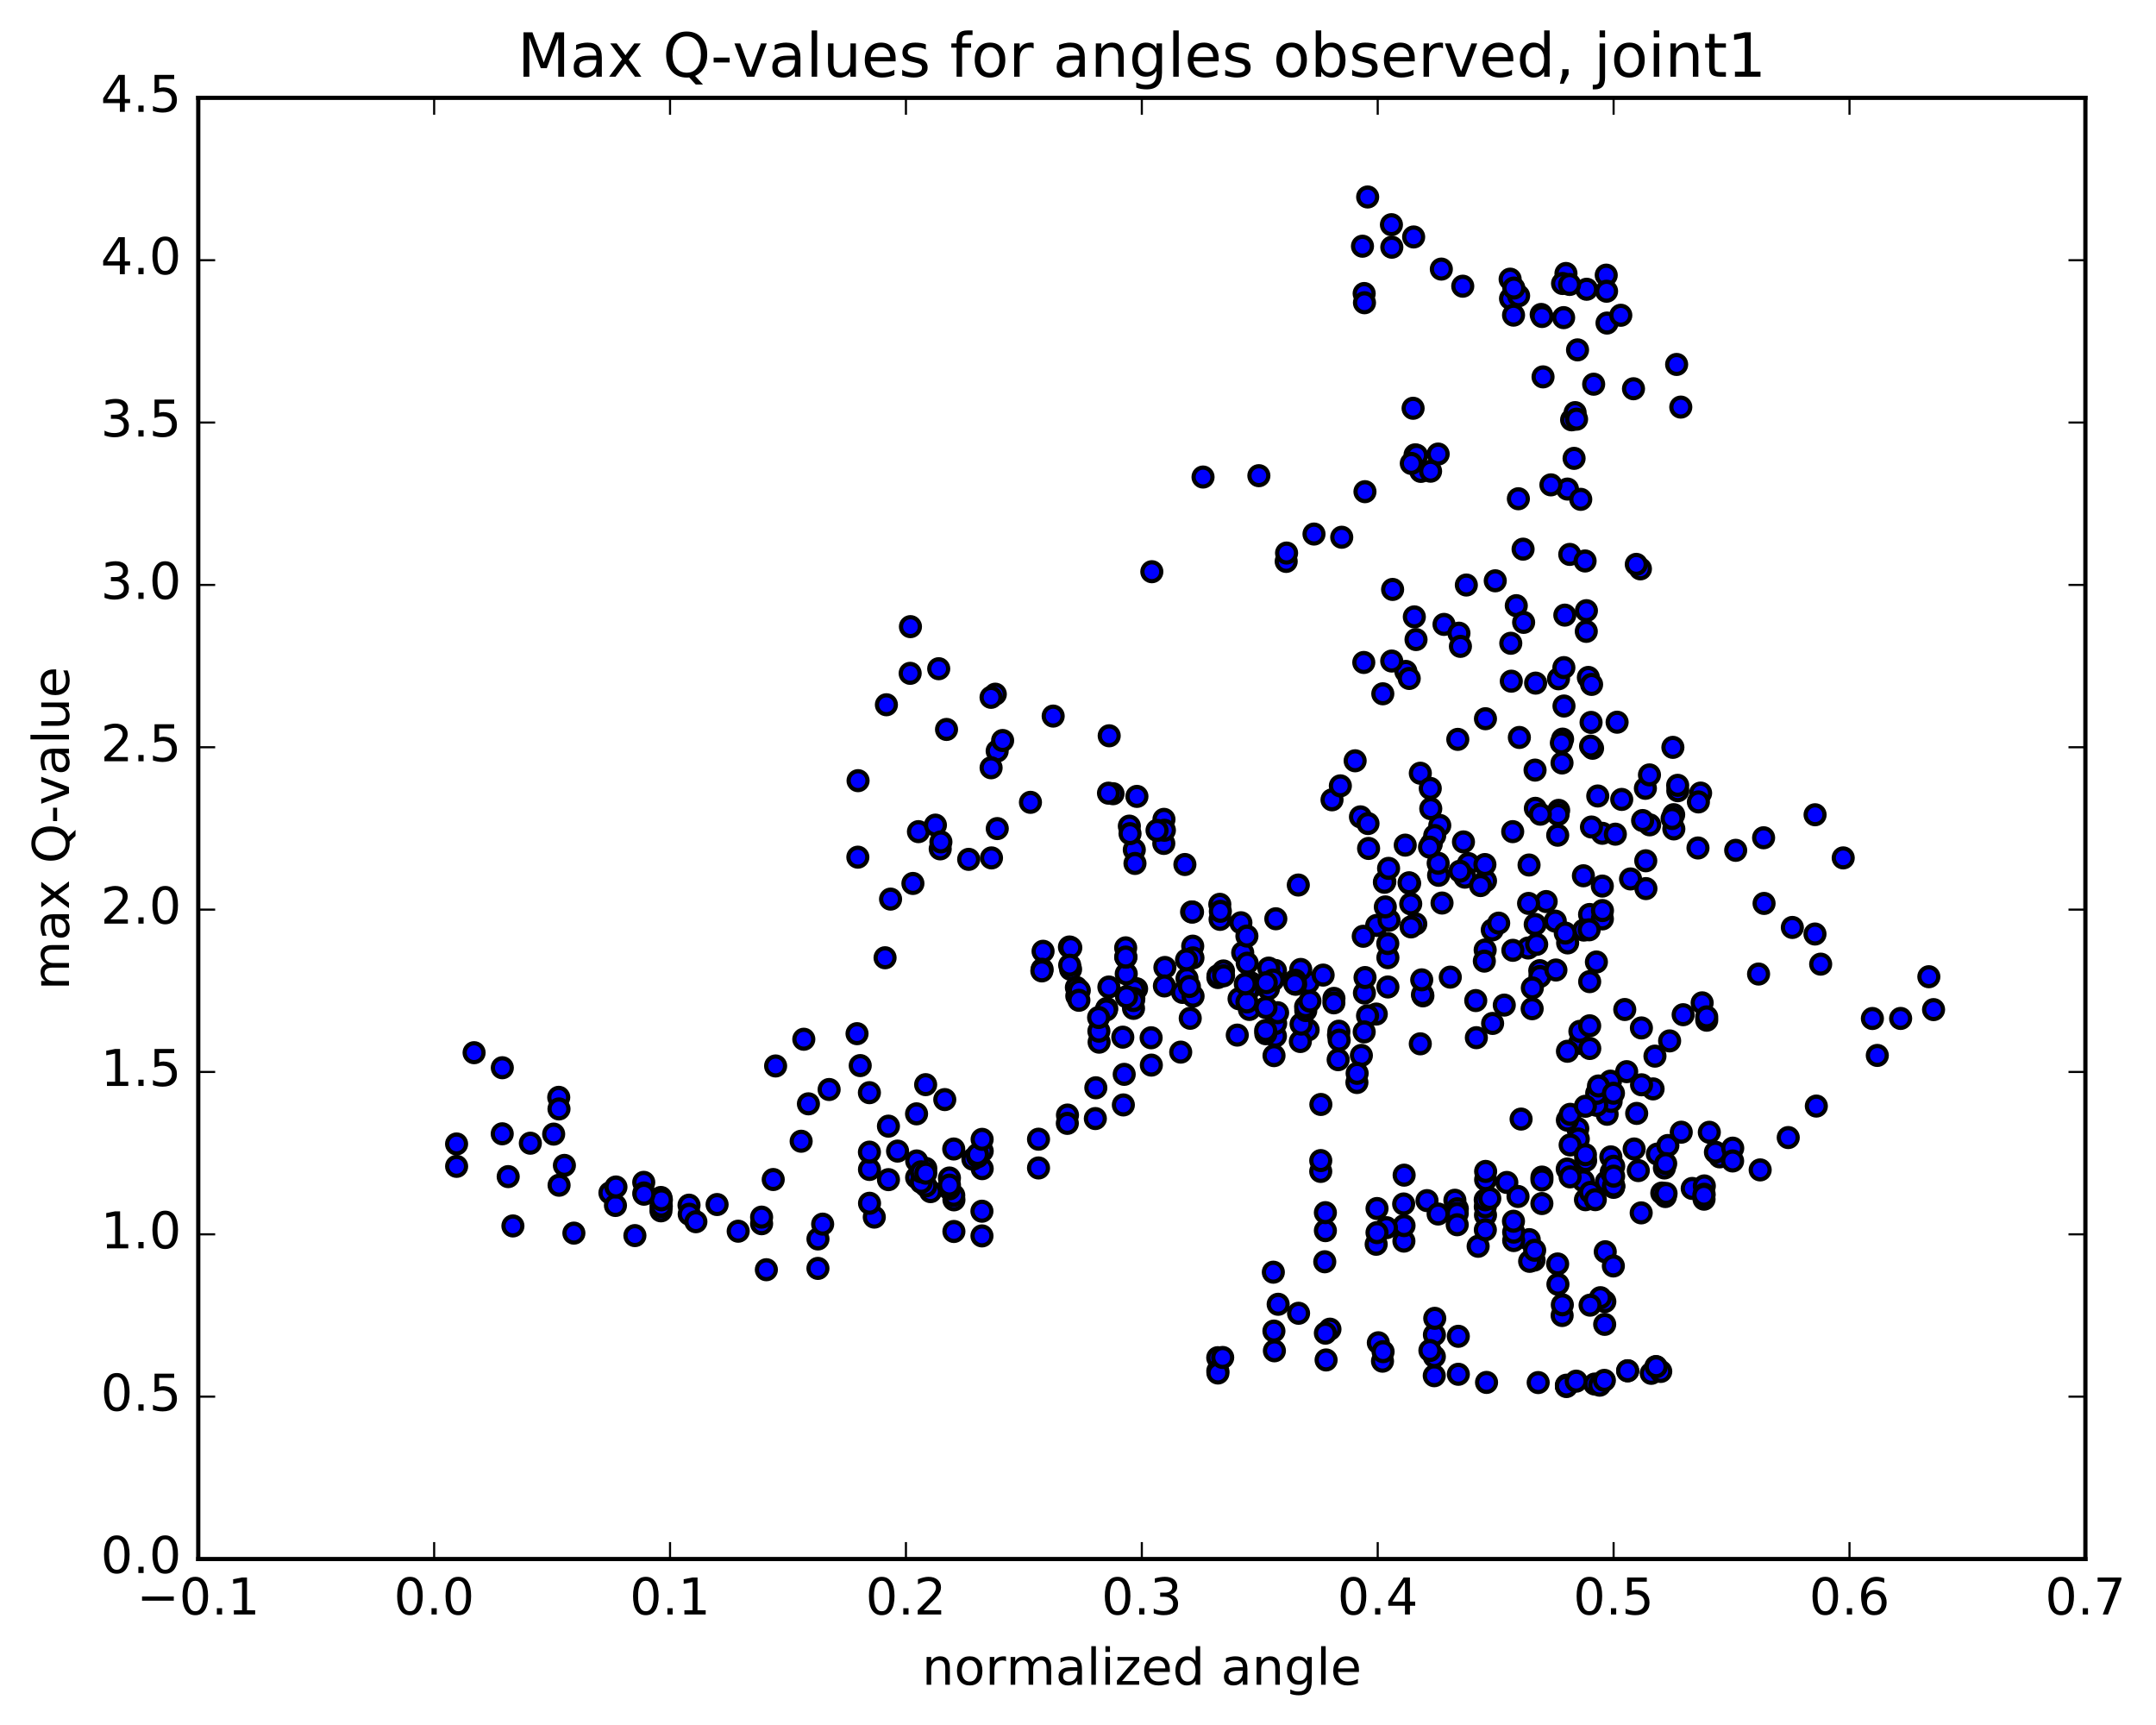 <?xml version="1.0" encoding="utf-8" standalone="no"?>
<!DOCTYPE svg PUBLIC "-//W3C//DTD SVG 1.1//EN"
  "http://www.w3.org/Graphics/SVG/1.1/DTD/svg11.dtd">
<!-- Created with matplotlib (http://matplotlib.org/) -->
<svg height="408pt" version="1.1" viewBox="0 0 510 408" width="510pt" xmlns="http://www.w3.org/2000/svg" xmlns:xlink="http://www.w3.org/1999/xlink">
 <defs>
  <style type="text/css">
*{stroke-linecap:butt;stroke-linejoin:round;stroke-miterlimit:100000;}
  </style>
 </defs>
 <g id="figure_1">
  <g id="patch_1">
   <path d="M 0 408.169 
L 510.039 408.169 
L 510.039 0 
L 0 0 
z
" style="fill:#ffffff;"/>
  </g>
  <g id="axes_1">
   <g id="patch_2">
    <path d="M 46.898 368.742 
L 493.298 368.742 
L 493.298 23.142 
L 46.898 23.142 
z
" style="fill:#ffffff;"/>
   </g>
   <g id="PathCollection_1">
    <defs>
     <path d="M 0 2.236 
C 0.593 2.236 1.162 2 1.581 1.581 
C 2 1.162 2.236 0.593 2.236 0 
C 2.236 -0.593 2 -1.162 1.581 -1.581 
C 1.162 -2 0.593 -2.236 0 -2.236 
C -0.593 -2.236 -1.162 -2 -1.581 -1.581 
C -2 -1.162 -2.236 -0.593 -2.236 0 
C -2.236 0.593 -2 1.162 -1.581 1.581 
C -1.162 2 -0.593 2.236 0 2.236 
z
" id="mbf718b8f61" style="stroke:#000000;"/>
    </defs>
    <g clip-path="url(#p7c0c3200be)">
     <use style="fill:#0000ff;stroke:#000000;" x="307.175" xlink:href="#mbf718b8f61" y="310.617"/>
     <use style="fill:#0000ff;stroke:#000000;" x="381.699" xlink:href="#mbf718b8f61" y="280.493"/>
     <use style="fill:#0000ff;stroke:#000000;" x="375.04" xlink:href="#mbf718b8f61" y="283.758"/>
     <use style="fill:#0000ff;stroke:#000000;" x="361.743" xlink:href="#mbf718b8f61" y="293.199"/>
     <use style="fill:#0000ff;stroke:#000000;" x="362.884" xlink:href="#mbf718b8f61" y="298.05"/>
     <use style="fill:#0000ff;stroke:#000000;" x="368.461" xlink:href="#mbf718b8f61" y="298.954"/>
     <use style="fill:#0000ff;stroke:#000000;" x="361.836" xlink:href="#mbf718b8f61" y="298.334"/>
     <use style="fill:#0000ff;stroke:#000000;" x="349.653" xlink:href="#mbf718b8f61" y="294.772"/>
     <use style="fill:#0000ff;stroke:#000000;" x="344.153" xlink:href="#mbf718b8f61" y="283.887"/>
     <use style="fill:#0000ff;stroke:#000000;" x="337.557" xlink:href="#mbf718b8f61" y="283.972"/>
     <use style="fill:#0000ff;stroke:#000000;" x="332.034" xlink:href="#mbf718b8f61" y="284.767"/>
     <use style="fill:#0000ff;stroke:#000000;" x="332.092" xlink:href="#mbf718b8f61" y="293.549"/>
     <use style="fill:#0000ff;stroke:#000000;" x="332.124" xlink:href="#mbf718b8f61" y="289.883"/>
     <use style="fill:#0000ff;stroke:#000000;" x="325.531" xlink:href="#mbf718b8f61" y="294.296"/>
     <use style="fill:#0000ff;stroke:#000000;" x="313.371" xlink:href="#mbf718b8f61" y="298.435"/>
     <use style="fill:#0000ff;stroke:#000000;" x="301.206" xlink:href="#mbf718b8f61" y="300.9"/>
     <use style="fill:#0000ff;stroke:#000000;" x="302.35" xlink:href="#mbf718b8f61" y="308.49"/>
     <use style="fill:#0000ff;stroke:#000000;" x="314.599" xlink:href="#mbf718b8f61" y="314.376"/>
     <use style="fill:#0000ff;stroke:#000000;" x="313.517" xlink:href="#mbf718b8f61" y="315.323"/>
     <use style="fill:#0000ff;stroke:#000000;" x="301.342" xlink:href="#mbf718b8f61" y="314.831"/>
     <use style="fill:#0000ff;stroke:#000000;" x="288.056" xlink:href="#mbf718b8f61" y="321.124"/>
     <use style="fill:#0000ff;stroke:#000000;" x="288.071" xlink:href="#mbf718b8f61" y="324.253"/>
     <use style="fill:#0000ff;stroke:#000000;" x="288.1" xlink:href="#mbf718b8f61" y="324.746"/>
     <use style="fill:#0000ff;stroke:#000000;" x="289.225" xlink:href="#mbf718b8f61" y="321.074"/>
     <use style="fill:#0000ff;stroke:#000000;" x="301.458" xlink:href="#mbf718b8f61" y="319.496"/>
     <use style="fill:#0000ff;stroke:#000000;" x="313.686" xlink:href="#mbf718b8f61" y="321.659"/>
     <use style="fill:#0000ff;stroke:#000000;" x="327.03" xlink:href="#mbf718b8f61" y="321.947"/>
     <use style="fill:#0000ff;stroke:#000000;" x="339.27" xlink:href="#mbf718b8f61" y="325.388"/>
     <use style="fill:#0000ff;stroke:#000000;" x="339.293" xlink:href="#mbf718b8f61" y="320.872"/>
     <use style="fill:#0000ff;stroke:#000000;" x="339.307" xlink:href="#mbf718b8f61" y="315.712"/>
     <use style="fill:#0000ff;stroke:#000000;" x="338.242" xlink:href="#mbf718b8f61" y="319.422"/>
     <use style="fill:#0000ff;stroke:#000000;" x="326.044" xlink:href="#mbf718b8f61" y="317.595"/>
     <use style="fill:#0000ff;stroke:#000000;" x="327.169" xlink:href="#mbf718b8f61" y="319.699"/>
     <use style="fill:#0000ff;stroke:#000000;" x="339.39" xlink:href="#mbf718b8f61" y="311.812"/>
     <use style="fill:#0000ff;stroke:#000000;" x="344.962" xlink:href="#mbf718b8f61" y="316.064"/>
     <use style="fill:#0000ff;stroke:#000000;" x="344.969" xlink:href="#mbf718b8f61" y="325.048"/>
     <use style="fill:#0000ff;stroke:#000000;" x="351.641" xlink:href="#mbf718b8f61" y="326.973"/>
     <use style="fill:#0000ff;stroke:#000000;" x="363.858" xlink:href="#mbf718b8f61" y="327.007"/>
     <use style="fill:#0000ff;stroke:#000000;" x="370.528" xlink:href="#mbf718b8f61" y="327.626"/>
     <use style="fill:#0000ff;stroke:#000000;" x="370.541" xlink:href="#mbf718b8f61" y="327.944"/>
     <use style="fill:#0000ff;stroke:#000000;" x="370.55" xlink:href="#mbf718b8f61" y="327.834"/>
     <use style="fill:#0000ff;stroke:#000000;" x="377.226" xlink:href="#mbf718b8f61" y="327.358"/>
     <use style="fill:#0000ff;stroke:#000000;" x="385.021" xlink:href="#mbf718b8f61" y="324.219"/>
     <use style="fill:#0000ff;stroke:#000000;" x="385.025" xlink:href="#mbf718b8f61" y="324.224"/>
     <use style="fill:#0000ff;stroke:#000000;" x="391.699" xlink:href="#mbf718b8f61" y="323.225"/>
     <use style="fill:#0000ff;stroke:#000000;" x="390.597" xlink:href="#mbf718b8f61" y="324.823"/>
     <use style="fill:#0000ff;stroke:#000000;" x="378.399" xlink:href="#mbf718b8f61" y="327.624"/>
     <use style="fill:#0000ff;stroke:#000000;" x="372.854" xlink:href="#mbf718b8f61" y="326.673"/>
     <use style="fill:#0000ff;stroke:#000000;" x="379.515" xlink:href="#mbf718b8f61" y="326.488"/>
     <use style="fill:#0000ff;stroke:#000000;" x="392.847" xlink:href="#mbf718b8f61" y="324.375"/>
     <use style="fill:#0000ff;stroke:#000000;" x="391.771" xlink:href="#mbf718b8f61" y="323.273"/>
     <use style="fill:#0000ff;stroke:#000000;" x="379.586" xlink:href="#mbf718b8f61" y="313.239"/>
     <use style="fill:#0000ff;stroke:#000000;" x="379.619" xlink:href="#mbf718b8f61" y="307.853"/>
     <use style="fill:#0000ff;stroke:#000000;" x="378.579" xlink:href="#mbf718b8f61" y="306.932"/>
     <use style="fill:#0000ff;stroke:#000000;" x="379.719" xlink:href="#mbf718b8f61" y="296.066"/>
     <use style="fill:#0000ff;stroke:#000000;" x="393.099" xlink:href="#mbf718b8f61" y="282.184"/>
     <use style="fill:#0000ff;stroke:#000000;" x="392.054" xlink:href="#mbf718b8f61" y="272.963"/>
     <use style="fill:#0000ff;stroke:#000000;" x="386.557" xlink:href="#mbf718b8f61" y="271.758"/>
     <use style="fill:#0000ff;stroke:#000000;" x="379.982" xlink:href="#mbf718b8f61" y="279.525"/>
     <use style="fill:#0000ff;stroke:#000000;" x="381.13" xlink:href="#mbf718b8f61" y="277.241"/>
     <use style="fill:#0000ff;stroke:#000000;" x="394.528" xlink:href="#mbf718b8f61" y="270.935"/>
     <use style="fill:#0000ff;stroke:#000000;" x="406.808" xlink:href="#mbf718b8f61" y="273.624"/>
     <use style="fill:#0000ff;stroke:#000000;" x="405.781" xlink:href="#mbf718b8f61" y="272.52"/>
     <use style="fill:#0000ff;stroke:#000000;" x="400.294" xlink:href="#mbf718b8f61" y="281.093"/>
     <use style="fill:#0000ff;stroke:#000000;" x="393.714" xlink:href="#mbf718b8f61" y="276.253"/>
     <use style="fill:#0000ff;stroke:#000000;" x="388.222" xlink:href="#mbf718b8f61" y="286.871"/>
     <use style="fill:#0000ff;stroke:#000000;" x="381.636" xlink:href="#mbf718b8f61" y="299.429"/>
     <use style="fill:#0000ff;stroke:#000000;" x="376.134" xlink:href="#mbf718b8f61" y="308.697"/>
     <use style="fill:#0000ff;stroke:#000000;" x="369.525" xlink:href="#mbf718b8f61" y="311.143"/>
     <use style="fill:#0000ff;stroke:#000000;" x="369.568" xlink:href="#mbf718b8f61" y="308.615"/>
     <use style="fill:#0000ff;stroke:#000000;" x="368.527" xlink:href="#mbf718b8f61" y="303.759"/>
     <use style="fill:#0000ff;stroke:#000000;" x="363.027" xlink:href="#mbf718b8f61" y="295.712"/>
     <use style="fill:#0000ff;stroke:#000000;" x="356.439" xlink:href="#mbf718b8f61" y="279.675"/>
     <use style="fill:#0000ff;stroke:#000000;" x="344.299" xlink:href="#mbf718b8f61" y="286.876"/>
     <use style="fill:#0000ff;stroke:#000000;" x="332.147" xlink:href="#mbf718b8f61" y="277.951"/>
     <use style="fill:#0000ff;stroke:#000000;" x="325.558" xlink:href="#mbf718b8f61" y="239.845"/>
     <use style="fill:#0000ff;stroke:#000000;" x="325.658" xlink:href="#mbf718b8f61" y="218.881"/>
     <use style="fill:#0000ff;stroke:#000000;" x="332.406" xlink:href="#mbf718b8f61" y="199.891"/>
     <use style="fill:#0000ff;stroke:#000000;" x="332.553" xlink:href="#mbf718b8f61" y="158.802"/>
     <use style="fill:#0000ff;stroke:#000000;" x="327.101" xlink:href="#mbf718b8f61" y="164.097"/>
     <use style="fill:#0000ff;stroke:#000000;" x="320.557" xlink:href="#mbf718b8f61" y="179.943"/>
     <use style="fill:#0000ff;stroke:#000000;" x="315.089" xlink:href="#mbf718b8f61" y="189.17"/>
     <use style="fill:#0000ff;stroke:#000000;" x="321.817" xlink:href="#mbf718b8f61" y="193.205"/>
     <use style="fill:#0000ff;stroke:#000000;" x="328.584" xlink:href="#mbf718b8f61" y="217.655"/>
     <use style="fill:#0000ff;stroke:#000000;" x="322.032" xlink:href="#mbf718b8f61" y="249.633"/>
     <use style="fill:#0000ff;stroke:#000000;" x="316.539" xlink:href="#mbf718b8f61" y="250.64"/>
     <use style="fill:#0000ff;stroke:#000000;" x="316.622" xlink:href="#mbf718b8f61" y="244.803"/>
     <use style="fill:#0000ff;stroke:#000000;" x="316.711" xlink:href="#mbf718b8f61" y="243.897"/>
     <use style="fill:#0000ff;stroke:#000000;" x="316.785" xlink:href="#mbf718b8f61" y="246.013"/>
     <use style="fill:#0000ff;stroke:#000000;" x="323.492" xlink:href="#mbf718b8f61" y="240.251"/>
     <use style="fill:#0000ff;stroke:#000000;" x="322.474" xlink:href="#mbf718b8f61" y="221.447"/>
     <use style="fill:#0000ff;stroke:#000000;" x="323.6" xlink:href="#mbf718b8f61" y="194.786"/>
     <use style="fill:#0000ff;stroke:#000000;" x="329.209" xlink:href="#mbf718b8f61" y="156.35"/>
     <use style="fill:#0000ff;stroke:#000000;" x="322.602" xlink:href="#mbf718b8f61" y="156.686"/>
     <use style="fill:#0000ff;stroke:#000000;" x="317.06" xlink:href="#mbf718b8f61" y="185.872"/>
     <use style="fill:#0000ff;stroke:#000000;" x="323.739" xlink:href="#mbf718b8f61" y="200.675"/>
     <use style="fill:#0000ff;stroke:#000000;" x="335.977" xlink:href="#mbf718b8f61" y="182.885"/>
     <use style="fill:#0000ff;stroke:#000000;" x="341.578" xlink:href="#mbf718b8f61" y="147.684"/>
     <use style="fill:#0000ff;stroke:#000000;" x="334.96" xlink:href="#mbf718b8f61" y="151.269"/>
     <use style="fill:#0000ff;stroke:#000000;" x="329.42" xlink:href="#mbf718b8f61" y="139.415"/>
     <use style="fill:#0000ff;stroke:#000000;" x="336.103" xlink:href="#mbf718b8f61" y="111.494"/>
     <use style="fill:#0000ff;stroke:#000000;" x="340.196" xlink:href="#mbf718b8f61" y="107.394"/>
     <use style="fill:#0000ff;stroke:#000000;" x="334.73" xlink:href="#mbf718b8f61" y="107.587"/>
     <use style="fill:#0000ff;stroke:#000000;" x="335.103" xlink:href="#mbf718b8f61" y="107.676"/>
     <use style="fill:#0000ff;stroke:#000000;" x="333.841" xlink:href="#mbf718b8f61" y="109.61"/>
     <use style="fill:#0000ff;stroke:#000000;" x="334.267" xlink:href="#mbf718b8f61" y="96.565"/>
     <use style="fill:#0000ff;stroke:#000000;" x="338.402" xlink:href="#mbf718b8f61" y="111.448"/>
     <use style="fill:#0000ff;stroke:#000000;" x="345.111" xlink:href="#mbf718b8f61" y="149.762"/>
     <use style="fill:#0000ff;stroke:#000000;" x="357.373" xlink:href="#mbf718b8f61" y="152.147"/>
     <use style="fill:#0000ff;stroke:#000000;" x="369.628" xlink:href="#mbf718b8f61" y="174.816"/>
     <use style="fill:#0000ff;stroke:#000000;" x="375.234" xlink:href="#mbf718b8f61" y="149.331"/>
     <use style="fill:#0000ff;stroke:#000000;" x="375.265" xlink:href="#mbf718b8f61" y="144.438"/>
     <use style="fill:#0000ff;stroke:#000000;" x="368.661" xlink:href="#mbf718b8f61" y="160.549"/>
     <use style="fill:#0000ff;stroke:#000000;" x="363.117" xlink:href="#mbf718b8f61" y="182.147"/>
     <use style="fill:#0000ff;stroke:#000000;" x="363.152" xlink:href="#mbf718b8f61" y="218.646"/>
     <use style="fill:#0000ff;stroke:#000000;" x="363.192" xlink:href="#mbf718b8f61" y="191.186"/>
     <use style="fill:#0000ff;stroke:#000000;" x="363.251" xlink:href="#mbf718b8f61" y="161.571"/>
     <use style="fill:#0000ff;stroke:#000000;" x="369.96" xlink:href="#mbf718b8f61" y="166.989"/>
     <use style="fill:#0000ff;stroke:#000000;" x="376.718" xlink:href="#mbf718b8f61" y="176.983"/>
     <use style="fill:#0000ff;stroke:#000000;" x="370.158" xlink:href="#mbf718b8f61" y="145.491"/>
     <use style="fill:#0000ff;stroke:#000000;" x="371.325" xlink:href="#mbf718b8f61" y="131.129"/>
     <use style="fill:#0000ff;stroke:#000000;" x="376.979" xlink:href="#mbf718b8f61" y="90.874"/>
     <use style="fill:#0000ff;stroke:#000000;" x="370.428" xlink:href="#mbf718b8f61" y="64.682"/>
     <use style="fill:#0000ff;stroke:#000000;" x="357.221" xlink:href="#mbf718b8f61" y="66.027"/>
     <use style="fill:#0000ff;stroke:#000000;" x="357.315" xlink:href="#mbf718b8f61" y="70.624"/>
     <use style="fill:#0000ff;stroke:#000000;" x="369.622" xlink:href="#mbf718b8f61" y="67.052"/>
     <use style="fill:#0000ff;stroke:#000000;" x="375.323" xlink:href="#mbf718b8f61" y="68.416"/>
     <use style="fill:#0000ff;stroke:#000000;" x="369.877" xlink:href="#mbf718b8f61" y="75.126"/>
     <use style="fill:#0000ff;stroke:#000000;" x="364.566" xlink:href="#mbf718b8f61" y="74.371"/>
     <use style="fill:#0000ff;stroke:#000000;" x="358.026" xlink:href="#mbf718b8f61" y="74.537"/>
     <use style="fill:#0000ff;stroke:#000000;" x="359.225" xlink:href="#mbf718b8f61" y="69.96"/>
     <use style="fill:#0000ff;stroke:#000000;" x="364.763" xlink:href="#mbf718b8f61" y="74.856"/>
     <use style="fill:#0000ff;stroke:#000000;" x="365.005" xlink:href="#mbf718b8f61" y="89.14"/>
     <use style="fill:#0000ff;stroke:#000000;" x="371.768" xlink:href="#mbf718b8f61" y="99.296"/>
     <use style="fill:#0000ff;stroke:#000000;" x="370.784" xlink:href="#mbf718b8f61" y="115.676"/>
     <use style="fill:#0000ff;stroke:#000000;" x="358.675" xlink:href="#mbf718b8f61" y="143.256"/>
     <use style="fill:#0000ff;stroke:#000000;" x="345.464" xlink:href="#mbf718b8f61" y="152.879"/>
     <use style="fill:#0000ff;stroke:#000000;" x="333.352" xlink:href="#mbf718b8f61" y="160.468"/>
     <use style="fill:#0000ff;stroke:#000000;" x="334.558" xlink:href="#mbf718b8f61" y="145.903"/>
     <use style="fill:#0000ff;stroke:#000000;" x="346.86" xlink:href="#mbf718b8f61" y="138.371"/>
     <use style="fill:#0000ff;stroke:#000000;" x="359.17" xlink:href="#mbf718b8f61" y="117.965"/>
     <use style="fill:#0000ff;stroke:#000000;" x="372.593" xlink:href="#mbf718b8f61" y="97.595"/>
     <use style="fill:#0000ff;stroke:#000000;" x="372.347" xlink:href="#mbf718b8f61" y="108.413"/>
     <use style="fill:#0000ff;stroke:#000000;" x="366.864" xlink:href="#mbf718b8f61" y="114.68"/>
     <use style="fill:#0000ff;stroke:#000000;" x="360.283" xlink:href="#mbf718b8f61" y="129.888"/>
     <use style="fill:#0000ff;stroke:#000000;" x="353.699" xlink:href="#mbf718b8f61" y="137.372"/>
     <use style="fill:#0000ff;stroke:#000000;" x="360.413" xlink:href="#mbf718b8f61" y="147.203"/>
     <use style="fill:#0000ff;stroke:#000000;" x="359.404" xlink:href="#mbf718b8f61" y="174.422"/>
     <use style="fill:#0000ff;stroke:#000000;" x="346.181" xlink:href="#mbf718b8f61" y="199.13"/>
     <use style="fill:#0000ff;stroke:#000000;" x="347.346" xlink:href="#mbf718b8f61" y="204.256"/>
     <use style="fill:#0000ff;stroke:#000000;" x="352.995" xlink:href="#mbf718b8f61" y="219.947"/>
     <use style="fill:#0000ff;stroke:#000000;" x="353.075" xlink:href="#mbf718b8f61" y="242.062"/>
     <use style="fill:#0000ff;stroke:#000000;" x="359.813" xlink:href="#mbf718b8f61" y="264.686"/>
     <use style="fill:#0000ff;stroke:#000000;" x="373.219" xlink:href="#mbf718b8f61" y="266.927"/>
     <use style="fill:#0000ff;stroke:#000000;" x="373.347" xlink:href="#mbf718b8f61" y="269.394"/>
     <use style="fill:#0000ff;stroke:#000000;" x="374.519" xlink:href="#mbf718b8f61" y="279.286"/>
     <use style="fill:#0000ff;stroke:#000000;" x="380.164" xlink:href="#mbf718b8f61" y="263.547"/>
     <use style="fill:#0000ff;stroke:#000000;" x="373.635" xlink:href="#mbf718b8f61" y="246.767"/>
     <use style="fill:#0000ff;stroke:#000000;" x="373.722" xlink:href="#mbf718b8f61" y="243.934"/>
     <use style="fill:#0000ff;stroke:#000000;" x="387.157" xlink:href="#mbf718b8f61" y="263.345"/>
     <use style="fill:#0000ff;stroke:#000000;" x="393.937" xlink:href="#mbf718b8f61" y="283.01"/>
     <use style="fill:#0000ff;stroke:#000000;" x="394.019" xlink:href="#mbf718b8f61" y="275.211"/>
     <use style="fill:#0000ff;stroke:#000000;" x="394.106" xlink:href="#mbf718b8f61" y="282.274"/>
     <use style="fill:#0000ff;stroke:#000000;" x="387.541" xlink:href="#mbf718b8f61" y="276.87"/>
     <use style="fill:#0000ff;stroke:#000000;" x="380.952" xlink:href="#mbf718b8f61" y="255.714"/>
     <use style="fill:#0000ff;stroke:#000000;" x="381.042" xlink:href="#mbf718b8f61" y="273.628"/>
     <use style="fill:#0000ff;stroke:#000000;" x="381.11" xlink:href="#mbf718b8f61" y="260.506"/>
     <use style="fill:#0000ff;stroke:#000000;" x="374.551" xlink:href="#mbf718b8f61" y="207.139"/>
     <use style="fill:#0000ff;stroke:#000000;" x="375.725" xlink:href="#mbf718b8f61" y="160.226"/>
     <use style="fill:#0000ff;stroke:#000000;" x="388.038" xlink:href="#mbf718b8f61" y="134.548"/>
     <use style="fill:#0000ff;stroke:#000000;" x="387.061" xlink:href="#mbf718b8f61" y="133.487"/>
     <use style="fill:#0000ff;stroke:#000000;" x="374.951" xlink:href="#mbf718b8f61" y="132.683"/>
     <use style="fill:#0000ff;stroke:#000000;" x="373.924" xlink:href="#mbf718b8f61" y="118.105"/>
     <use style="fill:#0000ff;stroke:#000000;" x="372.936" xlink:href="#mbf718b8f61" y="99.146"/>
     <use style="fill:#0000ff;stroke:#000000;" x="373.165" xlink:href="#mbf718b8f61" y="82.753"/>
     <use style="fill:#0000ff;stroke:#000000;" x="379.952" xlink:href="#mbf718b8f61" y="65.078"/>
     <use style="fill:#0000ff;stroke:#000000;" x="380.032" xlink:href="#mbf718b8f61" y="68.882"/>
     <use style="fill:#0000ff;stroke:#000000;" x="380.138" xlink:href="#mbf718b8f61" y="76.409"/>
     <use style="fill:#0000ff;stroke:#000000;" x="386.402" xlink:href="#mbf718b8f61" y="91.948"/>
     <use style="fill:#0000ff;stroke:#000000;" x="397.587" xlink:href="#mbf718b8f61" y="96.287"/>
     <use style="fill:#0000ff;stroke:#000000;" x="396.606" xlink:href="#mbf718b8f61" y="86.2"/>
     <use style="fill:#0000ff;stroke:#000000;" x="383.398" xlink:href="#mbf718b8f61" y="74.565"/>
     <use style="fill:#0000ff;stroke:#000000;" x="371.292" xlink:href="#mbf718b8f61" y="67.278"/>
     <use style="fill:#0000ff;stroke:#000000;" x="358.092" xlink:href="#mbf718b8f61" y="68.131"/>
     <use style="fill:#0000ff;stroke:#000000;" x="346.013" xlink:href="#mbf718b8f61" y="67.693"/>
     <use style="fill:#0000ff;stroke:#000000;" x="340.946" xlink:href="#mbf718b8f61" y="63.647"/>
     <use style="fill:#0000ff;stroke:#000000;" x="334.397" xlink:href="#mbf718b8f61" y="56.047"/>
     <use style="fill:#0000ff;stroke:#000000;" x="322.293" xlink:href="#mbf718b8f61" y="58.235"/>
     <use style="fill:#0000ff;stroke:#000000;" x="323.52" xlink:href="#mbf718b8f61" y="46.59"/>
     <use style="fill:#0000ff;stroke:#000000;" x="329.142" xlink:href="#mbf718b8f61" y="53.142"/>
     <use style="fill:#0000ff;stroke:#000000;" x="329.234" xlink:href="#mbf718b8f61" y="58.47"/>
     <use style="fill:#0000ff;stroke:#000000;" x="322.694" xlink:href="#mbf718b8f61" y="69.422"/>
     <use style="fill:#0000ff;stroke:#000000;" x="322.765" xlink:href="#mbf718b8f61" y="71.604"/>
     <use style="fill:#0000ff;stroke:#000000;" x="322.88" xlink:href="#mbf718b8f61" y="116.293"/>
     <use style="fill:#0000ff;stroke:#000000;" x="317.387" xlink:href="#mbf718b8f61" y="127.07"/>
     <use style="fill:#0000ff;stroke:#000000;" x="310.826" xlink:href="#mbf718b8f61" y="126.314"/>
     <use style="fill:#0000ff;stroke:#000000;" x="304.248" xlink:href="#mbf718b8f61" y="132.787"/>
     <use style="fill:#0000ff;stroke:#000000;" x="304.339" xlink:href="#mbf718b8f61" y="130.808"/>
     <use style="fill:#0000ff;stroke:#000000;" x="297.785" xlink:href="#mbf718b8f61" y="112.509"/>
     <use style="fill:#0000ff;stroke:#000000;" x="284.576" xlink:href="#mbf718b8f61" y="112.829"/>
     <use style="fill:#0000ff;stroke:#000000;" x="272.465" xlink:href="#mbf718b8f61" y="135.222"/>
     <use style="fill:#0000ff;stroke:#000000;" x="381.699" xlink:href="#mbf718b8f61" y="280.493"/>
     <use style="fill:#0000ff;stroke:#000000;" x="381.694" xlink:href="#mbf718b8f61" y="280.838"/>
     <use style="fill:#0000ff;stroke:#000000;" x="381.716" xlink:href="#mbf718b8f61" y="275.845"/>
     <use style="fill:#0000ff;stroke:#000000;" x="375.086" xlink:href="#mbf718b8f61" y="274.496"/>
     <use style="fill:#0000ff;stroke:#000000;" x="376.223" xlink:href="#mbf718b8f61" y="282.027"/>
     <use style="fill:#0000ff;stroke:#000000;" x="377.367" xlink:href="#mbf718b8f61" y="283.746"/>
     <use style="fill:#0000ff;stroke:#000000;" x="370.725" xlink:href="#mbf718b8f61" y="276.497"/>
     <use style="fill:#0000ff;stroke:#000000;" x="370.76" xlink:href="#mbf718b8f61" y="264.938"/>
     <use style="fill:#0000ff;stroke:#000000;" x="370.777" xlink:href="#mbf718b8f61" y="248.645"/>
     <use style="fill:#0000ff;stroke:#000000;" x="370.825" xlink:href="#mbf718b8f61" y="223.019"/>
     <use style="fill:#0000ff;stroke:#000000;" x="364.232" xlink:href="#mbf718b8f61" y="229.58"/>
     <use style="fill:#0000ff;stroke:#000000;" x="364.266" xlink:href="#mbf718b8f61" y="230.966"/>
     <use style="fill:#0000ff;stroke:#000000;" x="377.627" xlink:href="#mbf718b8f61" y="227.535"/>
     <use style="fill:#0000ff;stroke:#000000;" x="384.335" xlink:href="#mbf718b8f61" y="238.772"/>
     <use style="fill:#0000ff;stroke:#000000;" x="377.705" xlink:href="#mbf718b8f61" y="261.43"/>
     <use style="fill:#0000ff;stroke:#000000;" x="377.698" xlink:href="#mbf718b8f61" y="258.587"/>
     <use style="fill:#0000ff;stroke:#000000;" x="391.036" xlink:href="#mbf718b8f61" y="257.55"/>
     <use style="fill:#0000ff;stroke:#000000;" x="397.698" xlink:href="#mbf718b8f61" y="267.789"/>
     <use style="fill:#0000ff;stroke:#000000;" x="404.338" xlink:href="#mbf718b8f61" y="267.808"/>
     <use style="fill:#0000ff;stroke:#000000;" x="409.873" xlink:href="#mbf718b8f61" y="271.56"/>
     <use style="fill:#0000ff;stroke:#000000;" x="409.847" xlink:href="#mbf718b8f61" y="274.594"/>
     <use style="fill:#0000ff;stroke:#000000;" x="403.156" xlink:href="#mbf718b8f61" y="280.496"/>
     <use style="fill:#0000ff;stroke:#000000;" x="403.117" xlink:href="#mbf718b8f61" y="282.469"/>
     <use style="fill:#0000ff;stroke:#000000;" x="403.093" xlink:href="#mbf718b8f61" y="283.632"/>
     <use style="fill:#0000ff;stroke:#000000;" x="403.056" xlink:href="#mbf718b8f61" y="282.709"/>
     <use style="fill:#0000ff;stroke:#000000;" x="416.367" xlink:href="#mbf718b8f61" y="276.708"/>
     <use style="fill:#0000ff;stroke:#000000;" x="423.007" xlink:href="#mbf718b8f61" y="269.058"/>
     <use style="fill:#0000ff;stroke:#000000;" x="429.651" xlink:href="#mbf718b8f61" y="261.609"/>
     <use style="fill:#0000ff;stroke:#000000;" x="444.073" xlink:href="#mbf718b8f61" y="249.632"/>
     <use style="fill:#0000ff;stroke:#000000;" x="457.382" xlink:href="#mbf718b8f61" y="238.796"/>
     <use style="fill:#0000ff;stroke:#000000;" x="456.268" xlink:href="#mbf718b8f61" y="231.017"/>
     <use style="fill:#0000ff;stroke:#000000;" x="449.591" xlink:href="#mbf718b8f61" y="240.883"/>
     <use style="fill:#0000ff;stroke:#000000;" x="442.913" xlink:href="#mbf718b8f61" y="240.898"/>
     <use style="fill:#0000ff;stroke:#000000;" x="430.678" xlink:href="#mbf718b8f61" y="228.04"/>
     <use style="fill:#0000ff;stroke:#000000;" x="423.979" xlink:href="#mbf718b8f61" y="219.361"/>
     <use style="fill:#0000ff;stroke:#000000;" x="417.288" xlink:href="#mbf718b8f61" y="213.681"/>
     <use style="fill:#0000ff;stroke:#000000;" x="410.576" xlink:href="#mbf718b8f61" y="201.12"/>
     <use style="fill:#0000ff;stroke:#000000;" x="417.178" xlink:href="#mbf718b8f61" y="198.149"/>
     <use style="fill:#0000ff;stroke:#000000;" x="429.355" xlink:href="#mbf718b8f61" y="192.707"/>
     <use style="fill:#0000ff;stroke:#000000;" x="436.012" xlink:href="#mbf718b8f61" y="202.91"/>
     <use style="fill:#0000ff;stroke:#000000;" x="429.333" xlink:href="#mbf718b8f61" y="220.917"/>
     <use style="fill:#0000ff;stroke:#000000;" x="415.987" xlink:href="#mbf718b8f61" y="230.382"/>
     <use style="fill:#0000ff;stroke:#000000;" x="402.643" xlink:href="#mbf718b8f61" y="237.194"/>
     <use style="fill:#0000ff;stroke:#000000;" x="403.725" xlink:href="#mbf718b8f61" y="241.301"/>
     <use style="fill:#0000ff;stroke:#000000;" x="403.721" xlink:href="#mbf718b8f61" y="240.515"/>
     <use style="fill:#0000ff;stroke:#000000;" x="398.146" xlink:href="#mbf718b8f61" y="240"/>
     <use style="fill:#0000ff;stroke:#000000;" x="391.478" xlink:href="#mbf718b8f61" y="249.798"/>
     <use style="fill:#0000ff;stroke:#000000;" x="384.79" xlink:href="#mbf718b8f61" y="253.471"/>
     <use style="fill:#0000ff;stroke:#000000;" x="378.117" xlink:href="#mbf718b8f61" y="256.855"/>
     <use style="fill:#0000ff;stroke:#000000;" x="371.431" xlink:href="#mbf718b8f61" y="263.561"/>
     <use style="fill:#0000ff;stroke:#000000;" x="371.414" xlink:href="#mbf718b8f61" y="270.809"/>
     <use style="fill:#0000ff;stroke:#000000;" x="371.409" xlink:href="#mbf718b8f61" y="278.355"/>
     <use style="fill:#0000ff;stroke:#000000;" x="364.748" xlink:href="#mbf718b8f61" y="278.404"/>
     <use style="fill:#0000ff;stroke:#000000;" x="351.427" xlink:href="#mbf718b8f61" y="279.024"/>
     <use style="fill:#0000ff;stroke:#000000;" x="351.426" xlink:href="#mbf718b8f61" y="277.063"/>
     <use style="fill:#0000ff;stroke:#000000;" x="364.741" xlink:href="#mbf718b8f61" y="279.089"/>
     <use style="fill:#0000ff;stroke:#000000;" x="364.732" xlink:href="#mbf718b8f61" y="284.668"/>
     <use style="fill:#0000ff;stroke:#000000;" x="358.064" xlink:href="#mbf718b8f61" y="293.419"/>
     <use style="fill:#0000ff;stroke:#000000;" x="358.059" xlink:href="#mbf718b8f61" y="291.432"/>
     <use style="fill:#0000ff;stroke:#000000;" x="351.394" xlink:href="#mbf718b8f61" y="287.399"/>
     <use style="fill:#0000ff;stroke:#000000;" x="344.723" xlink:href="#mbf718b8f61" y="285.896"/>
     <use style="fill:#0000ff;stroke:#000000;" x="344.707" xlink:href="#mbf718b8f61" y="286.995"/>
     <use style="fill:#0000ff;stroke:#000000;" x="344.7" xlink:href="#mbf718b8f61" y="289.682"/>
     <use style="fill:#0000ff;stroke:#000000;" x="351.357" xlink:href="#mbf718b8f61" y="290.884"/>
     <use style="fill:#0000ff;stroke:#000000;" x="358.011" xlink:href="#mbf718b8f61" y="288.851"/>
     <use style="fill:#0000ff;stroke:#000000;" x="351.343" xlink:href="#mbf718b8f61" y="285.426"/>
     <use style="fill:#0000ff;stroke:#000000;" x="351.328" xlink:href="#mbf718b8f61" y="283.778"/>
     <use style="fill:#0000ff;stroke:#000000;" x="359.084" xlink:href="#mbf718b8f61" y="282.991"/>
     <use style="fill:#0000ff;stroke:#000000;" x="352.408" xlink:href="#mbf718b8f61" y="283.458"/>
     <use style="fill:#0000ff;stroke:#000000;" x="340.185" xlink:href="#mbf718b8f61" y="287.141"/>
     <use style="fill:#0000ff;stroke:#000000;" x="327.959" xlink:href="#mbf718b8f61" y="290.374"/>
     <use style="fill:#0000ff;stroke:#000000;" x="313.52" xlink:href="#mbf718b8f61" y="291.073"/>
     <use style="fill:#0000ff;stroke:#000000;" x="313.519" xlink:href="#mbf718b8f61" y="286.821"/>
     <use style="fill:#0000ff;stroke:#000000;" x="325.73" xlink:href="#mbf718b8f61" y="291.54"/>
     <use style="fill:#0000ff;stroke:#000000;" x="325.735" xlink:href="#mbf718b8f61" y="285.843"/>
     <use style="fill:#0000ff;stroke:#000000;" x="312.417" xlink:href="#mbf718b8f61" y="277.067"/>
     <use style="fill:#0000ff;stroke:#000000;" x="312.422" xlink:href="#mbf718b8f61" y="274.503"/>
     <use style="fill:#0000ff;stroke:#000000;" x="312.448" xlink:href="#mbf718b8f61" y="261.228"/>
     <use style="fill:#0000ff;stroke:#000000;" x="301.368" xlink:href="#mbf718b8f61" y="249.682"/>
     <use style="fill:#0000ff;stroke:#000000;" x="288.087" xlink:href="#mbf718b8f61" y="231.202"/>
     <use style="fill:#0000ff;stroke:#000000;" x="288.116" xlink:href="#mbf718b8f61" y="230.766"/>
     <use style="fill:#0000ff;stroke:#000000;" x="295.948" xlink:href="#mbf718b8f61" y="232.48"/>
     <use style="fill:#0000ff;stroke:#000000;" x="296.001" xlink:href="#mbf718b8f61" y="233.425"/>
     <use style="fill:#0000ff;stroke:#000000;" x="289.414" xlink:href="#mbf718b8f61" y="229.649"/>
     <use style="fill:#0000ff;stroke:#000000;" x="289.439" xlink:href="#mbf718b8f61" y="230.792"/>
     <use style="fill:#0000ff;stroke:#000000;" x="301.706" xlink:href="#mbf718b8f61" y="229.538"/>
     <use style="fill:#0000ff;stroke:#000000;" x="301.794" xlink:href="#mbf718b8f61" y="217.308"/>
     <use style="fill:#0000ff;stroke:#000000;" x="288.544" xlink:href="#mbf718b8f61" y="213.891"/>
     <use style="fill:#0000ff;stroke:#000000;" x="275.293" xlink:href="#mbf718b8f61" y="199.49"/>
     <use style="fill:#0000ff;stroke:#000000;" x="275.335" xlink:href="#mbf718b8f61" y="193.794"/>
     <use style="fill:#0000ff;stroke:#000000;" x="275.434" xlink:href="#mbf718b8f61" y="196.374"/>
     <use style="fill:#0000ff;stroke:#000000;" x="263.286" xlink:href="#mbf718b8f61" y="187.728"/>
     <use style="fill:#0000ff;stroke:#000000;" x="262.214" xlink:href="#mbf718b8f61" y="187.6"/>
     <use style="fill:#0000ff;stroke:#000000;" x="268.938" xlink:href="#mbf718b8f61" y="188.365"/>
     <use style="fill:#0000ff;stroke:#000000;" x="262.381" xlink:href="#mbf718b8f61" y="174.029"/>
     <use style="fill:#0000ff;stroke:#000000;" x="249.127" xlink:href="#mbf718b8f61" y="169.37"/>
     <use style="fill:#0000ff;stroke:#000000;" x="235.881" xlink:href="#mbf718b8f61" y="177.634"/>
     <use style="fill:#0000ff;stroke:#000000;" x="235.902" xlink:href="#mbf718b8f61" y="195.979"/>
     <use style="fill:#0000ff;stroke:#000000;" x="243.752" xlink:href="#mbf718b8f61" y="189.767"/>
     <use style="fill:#0000ff;stroke:#000000;" x="237.171" xlink:href="#mbf718b8f61" y="175.145"/>
     <use style="fill:#0000ff;stroke:#000000;" x="223.901" xlink:href="#mbf718b8f61" y="172.528"/>
     <use style="fill:#0000ff;stroke:#000000;" x="217.258" xlink:href="#mbf718b8f61" y="196.7"/>
     <use style="fill:#0000ff;stroke:#000000;" x="210.661" xlink:href="#mbf718b8f61" y="212.658"/>
     <use style="fill:#0000ff;stroke:#000000;" x="202.924" xlink:href="#mbf718b8f61" y="202.739"/>
     <use style="fill:#0000ff;stroke:#000000;" x="202.976" xlink:href="#mbf718b8f61" y="184.644"/>
     <use style="fill:#0000ff;stroke:#000000;" x="209.678" xlink:href="#mbf718b8f61" y="166.691"/>
     <use style="fill:#0000ff;stroke:#000000;" x="215.298" xlink:href="#mbf718b8f61" y="159.258"/>
     <use style="fill:#0000ff;stroke:#000000;" x="215.364" xlink:href="#mbf718b8f61" y="148.215"/>
     <use style="fill:#0000ff;stroke:#000000;" x="222.053" xlink:href="#mbf718b8f61" y="158.166"/>
     <use style="fill:#0000ff;stroke:#000000;" x="235.436" xlink:href="#mbf718b8f61" y="164.188"/>
     <use style="fill:#0000ff;stroke:#000000;" x="234.432" xlink:href="#mbf718b8f61" y="164.936"/>
     <use style="fill:#0000ff;stroke:#000000;" x="234.442" xlink:href="#mbf718b8f61" y="181.594"/>
     <use style="fill:#0000ff;stroke:#000000;" x="234.534" xlink:href="#mbf718b8f61" y="202.914"/>
     <use style="fill:#0000ff;stroke:#000000;" x="221.272" xlink:href="#mbf718b8f61" y="195.158"/>
     <use style="fill:#0000ff;stroke:#000000;" x="222.406" xlink:href="#mbf718b8f61" y="200.775"/>
     <use style="fill:#0000ff;stroke:#000000;" x="229.142" xlink:href="#mbf718b8f61" y="203.258"/>
     <use style="fill:#0000ff;stroke:#000000;" x="222.57" xlink:href="#mbf718b8f61" y="199.129"/>
     <use style="fill:#0000ff;stroke:#000000;" x="215.949" xlink:href="#mbf718b8f61" y="208.956"/>
     <use style="fill:#0000ff;stroke:#000000;" x="209.362" xlink:href="#mbf718b8f61" y="226.53"/>
     <use style="fill:#0000ff;stroke:#000000;" x="202.731" xlink:href="#mbf718b8f61" y="244.485"/>
     <use style="fill:#0000ff;stroke:#000000;" x="196.131" xlink:href="#mbf718b8f61" y="257.692"/>
     <use style="fill:#0000ff;stroke:#000000;" x="189.511" xlink:href="#mbf718b8f61" y="269.927"/>
     <use style="fill:#0000ff;stroke:#000000;" x="182.906" xlink:href="#mbf718b8f61" y="278.983"/>
     <use style="fill:#0000ff;stroke:#000000;" x="169.626" xlink:href="#mbf718b8f61" y="284.899"/>
     <use style="fill:#0000ff;stroke:#000000;" x="162.99" xlink:href="#mbf718b8f61" y="285.049"/>
     <use style="fill:#0000ff;stroke:#000000;" x="156.332" xlink:href="#mbf718b8f61" y="283.228"/>
     <use style="fill:#0000ff;stroke:#000000;" x="156.347" xlink:href="#mbf718b8f61" y="286.389"/>
     <use style="fill:#0000ff;stroke:#000000;" x="163.034" xlink:href="#mbf718b8f61" y="287.188"/>
     <use style="fill:#0000ff;stroke:#000000;" x="156.4" xlink:href="#mbf718b8f61" y="285.358"/>
     <use style="fill:#0000ff;stroke:#000000;" x="156.425" xlink:href="#mbf718b8f61" y="285.271"/>
     <use style="fill:#0000ff;stroke:#000000;" x="156.453" xlink:href="#mbf718b8f61" y="283.785"/>
     <use style="fill:#0000ff;stroke:#000000;" x="144.276" xlink:href="#mbf718b8f61" y="282.136"/>
     <use style="fill:#0000ff;stroke:#000000;" x="130.969" xlink:href="#mbf718b8f61" y="268.242"/>
     <use style="fill:#0000ff;stroke:#000000;" x="125.452" xlink:href="#mbf718b8f61" y="270.392"/>
     <use style="fill:#0000ff;stroke:#000000;" x="118.802" xlink:href="#mbf718b8f61" y="268.168"/>
     <use style="fill:#0000ff;stroke:#000000;" x="112.146" xlink:href="#mbf718b8f61" y="248.986"/>
     <use style="fill:#0000ff;stroke:#000000;" x="118.822" xlink:href="#mbf718b8f61" y="252.543"/>
     <use style="fill:#0000ff;stroke:#000000;" x="132.168" xlink:href="#mbf718b8f61" y="259.541"/>
     <use style="fill:#0000ff;stroke:#000000;" x="132.228" xlink:href="#mbf718b8f61" y="262.287"/>
     <use style="fill:#0000ff;stroke:#000000;" x="132.25" xlink:href="#mbf718b8f61" y="280.33"/>
     <use style="fill:#0000ff;stroke:#000000;" x="145.584" xlink:href="#mbf718b8f61" y="285.12"/>
     <use style="fill:#0000ff;stroke:#000000;" x="152.278" xlink:href="#mbf718b8f61" y="279.651"/>
     <use style="fill:#0000ff;stroke:#000000;" x="152.312" xlink:href="#mbf718b8f61" y="282.163"/>
     <use style="fill:#0000ff;stroke:#000000;" x="152.327" xlink:href="#mbf718b8f61" y="282.456"/>
     <use style="fill:#0000ff;stroke:#000000;" x="145.702" xlink:href="#mbf718b8f61" y="280.747"/>
     <use style="fill:#0000ff;stroke:#000000;" x="133.508" xlink:href="#mbf718b8f61" y="275.641"/>
     <use style="fill:#0000ff;stroke:#000000;" x="120.214" xlink:href="#mbf718b8f61" y="278.294"/>
     <use style="fill:#0000ff;stroke:#000000;" x="108.003" xlink:href="#mbf718b8f61" y="270.573"/>
     <use style="fill:#0000ff;stroke:#000000;" x="108.01" xlink:href="#mbf718b8f61" y="275.866"/>
     <use style="fill:#0000ff;stroke:#000000;" x="121.329" xlink:href="#mbf718b8f61" y="289.962"/>
     <use style="fill:#0000ff;stroke:#000000;" x="135.753" xlink:href="#mbf718b8f61" y="291.662"/>
     <use style="fill:#0000ff;stroke:#000000;" x="150.185" xlink:href="#mbf718b8f61" y="292.245"/>
     <use style="fill:#0000ff;stroke:#000000;" x="164.613" xlink:href="#mbf718b8f61" y="288.961"/>
     <use style="fill:#0000ff;stroke:#000000;" x="180.157" xlink:href="#mbf718b8f61" y="289.439"/>
     <use style="fill:#0000ff;stroke:#000000;" x="180.157" xlink:href="#mbf718b8f61" y="287.874"/>
     <use style="fill:#0000ff;stroke:#000000;" x="174.62" xlink:href="#mbf718b8f61" y="291.205"/>
     <use style="fill:#0000ff;stroke:#000000;" x="181.283" xlink:href="#mbf718b8f61" y="300.316"/>
     <use style="fill:#0000ff;stroke:#000000;" x="193.483" xlink:href="#mbf718b8f61" y="300.005"/>
     <use style="fill:#0000ff;stroke:#000000;" x="193.488" xlink:href="#mbf718b8f61" y="293.04"/>
     <use style="fill:#0000ff;stroke:#000000;" x="194.599" xlink:href="#mbf718b8f61" y="289.535"/>
     <use style="fill:#0000ff;stroke:#000000;" x="206.813" xlink:href="#mbf718b8f61" y="287.873"/>
     <use style="fill:#0000ff;stroke:#000000;" x="220.125" xlink:href="#mbf718b8f61" y="281.845"/>
     <use style="fill:#0000ff;stroke:#000000;" x="232.337" xlink:href="#mbf718b8f61" y="276.413"/>
     <use style="fill:#0000ff;stroke:#000000;" x="232.339" xlink:href="#mbf718b8f61" y="272.258"/>
     <use style="fill:#0000ff;stroke:#000000;" x="219.021" xlink:href="#mbf718b8f61" y="280.487"/>
     <use style="fill:#0000ff;stroke:#000000;" x="205.688" xlink:href="#mbf718b8f61" y="284.599"/>
     <use style="fill:#0000ff;stroke:#000000;" x="205.676" xlink:href="#mbf718b8f61" y="276.604"/>
     <use style="fill:#0000ff;stroke:#000000;" x="218.992" xlink:href="#mbf718b8f61" y="276.352"/>
     <use style="fill:#0000ff;stroke:#000000;" x="225.65" xlink:href="#mbf718b8f61" y="283.787"/>
     <use style="fill:#0000ff;stroke:#000000;" x="225.644" xlink:href="#mbf718b8f61" y="291.272"/>
     <use style="fill:#0000ff;stroke:#000000;" x="232.284" xlink:href="#mbf718b8f61" y="292.321"/>
     <use style="fill:#0000ff;stroke:#000000;" x="232.277" xlink:href="#mbf718b8f61" y="286.478"/>
     <use style="fill:#0000ff;stroke:#000000;" x="225.608" xlink:href="#mbf718b8f61" y="282.726"/>
     <use style="fill:#0000ff;stroke:#000000;" x="225.604" xlink:href="#mbf718b8f61" y="271.762"/>
     <use style="fill:#0000ff;stroke:#000000;" x="218.959" xlink:href="#mbf718b8f61" y="256.544"/>
     <use style="fill:#0000ff;stroke:#000000;" x="205.657" xlink:href="#mbf718b8f61" y="258.442"/>
     <use style="fill:#0000ff;stroke:#000000;" x="191.232" xlink:href="#mbf718b8f61" y="261.08"/>
     <use style="fill:#0000ff;stroke:#000000;" x="183.47" xlink:href="#mbf718b8f61" y="252.124"/>
     <use style="fill:#0000ff;stroke:#000000;" x="190.139" xlink:href="#mbf718b8f61" y="245.804"/>
     <use style="fill:#0000ff;stroke:#000000;" x="203.484" xlink:href="#mbf718b8f61" y="252.033"/>
     <use style="fill:#0000ff;stroke:#000000;" x="210.16" xlink:href="#mbf718b8f61" y="266.359"/>
     <use style="fill:#0000ff;stroke:#000000;" x="216.81" xlink:href="#mbf718b8f61" y="263.447"/>
     <use style="fill:#0000ff;stroke:#000000;" x="223.485" xlink:href="#mbf718b8f61" y="260.075"/>
     <use style="fill:#0000ff;stroke:#000000;" x="216.844" xlink:href="#mbf718b8f61" y="274.59"/>
     <use style="fill:#0000ff;stroke:#000000;" x="210.164" xlink:href="#mbf718b8f61" y="279.011"/>
     <use style="fill:#0000ff;stroke:#000000;" x="216.83" xlink:href="#mbf718b8f61" y="278.508"/>
     <use style="fill:#0000ff;stroke:#000000;" x="230.136" xlink:href="#mbf718b8f61" y="274.17"/>
     <use style="fill:#0000ff;stroke:#000000;" x="231.269" xlink:href="#mbf718b8f61" y="273.599"/>
     <use style="fill:#0000ff;stroke:#000000;" x="224.598" xlink:href="#mbf718b8f61" y="281.192"/>
     <use style="fill:#0000ff;stroke:#000000;" x="224.59" xlink:href="#mbf718b8f61" y="278.625"/>
     <use style="fill:#0000ff;stroke:#000000;" x="224.596" xlink:href="#mbf718b8f61" y="280.3"/>
     <use style="fill:#0000ff;stroke:#000000;" x="217.92" xlink:href="#mbf718b8f61" y="279.656"/>
     <use style="fill:#0000ff;stroke:#000000;" x="217.916" xlink:href="#mbf718b8f61" y="277.16"/>
     <use style="fill:#0000ff;stroke:#000000;" x="231.223" xlink:href="#mbf718b8f61" y="273.059"/>
     <use style="fill:#0000ff;stroke:#000000;" x="245.66" xlink:href="#mbf718b8f61" y="269.445"/>
     <use style="fill:#0000ff;stroke:#000000;" x="245.659" xlink:href="#mbf718b8f61" y="276.249"/>
     <use style="fill:#0000ff;stroke:#000000;" x="232.321" xlink:href="#mbf718b8f61" y="269.478"/>
     <use style="fill:#0000ff;stroke:#000000;" x="218.999" xlink:href="#mbf718b8f61" y="277.479"/>
     <use style="fill:#0000ff;stroke:#000000;" x="212.319" xlink:href="#mbf718b8f61" y="272.258"/>
     <use style="fill:#0000ff;stroke:#000000;" x="205.663" xlink:href="#mbf718b8f61" y="272.505"/>
     <use style="fill:#0000ff;stroke:#000000;" x="381.699" xlink:href="#mbf718b8f61" y="280.493"/>
     <use style="fill:#0000ff;stroke:#000000;" x="381.704" xlink:href="#mbf718b8f61" y="278.182"/>
     <use style="fill:#0000ff;stroke:#000000;" x="375.034" xlink:href="#mbf718b8f61" y="273.11"/>
     <use style="fill:#0000ff;stroke:#000000;" x="375.024" xlink:href="#mbf718b8f61" y="261.657"/>
     <use style="fill:#0000ff;stroke:#000000;" x="381.661" xlink:href="#mbf718b8f61" y="258.571"/>
     <use style="fill:#0000ff;stroke:#000000;" x="388.306" xlink:href="#mbf718b8f61" y="256.579"/>
     <use style="fill:#0000ff;stroke:#000000;" x="394.949" xlink:href="#mbf718b8f61" y="246.197"/>
     <use style="fill:#0000ff;stroke:#000000;" x="388.274" xlink:href="#mbf718b8f61" y="243.13"/>
     <use style="fill:#0000ff;stroke:#000000;" x="376.056" xlink:href="#mbf718b8f61" y="247.987"/>
     <use style="fill:#0000ff;stroke:#000000;" x="376.036" xlink:href="#mbf718b8f61" y="242.623"/>
     <use style="fill:#0000ff;stroke:#000000;" x="376.036" xlink:href="#mbf718b8f61" y="232.178"/>
     <use style="fill:#0000ff;stroke:#000000;" x="376.013" xlink:href="#mbf718b8f61" y="216.296"/>
     <use style="fill:#0000ff;stroke:#000000;" x="389.304" xlink:href="#mbf718b8f61" y="203.591"/>
     <use style="fill:#0000ff;stroke:#000000;" x="395.943" xlink:href="#mbf718b8f61" y="196.058"/>
     <use style="fill:#0000ff;stroke:#000000;" x="395.907" xlink:href="#mbf718b8f61" y="192.687"/>
     <use style="fill:#0000ff;stroke:#000000;" x="389.216" xlink:href="#mbf718b8f61" y="186.456"/>
     <use style="fill:#0000ff;stroke:#000000;" x="383.617" xlink:href="#mbf718b8f61" y="189.081"/>
     <use style="fill:#0000ff;stroke:#000000;" x="390.231" xlink:href="#mbf718b8f61" y="195.093"/>
     <use style="fill:#0000ff;stroke:#000000;" x="396.882" xlink:href="#mbf718b8f61" y="187.022"/>
     <use style="fill:#0000ff;stroke:#000000;" x="396.853" xlink:href="#mbf718b8f61" y="185.746"/>
     <use style="fill:#0000ff;stroke:#000000;" x="390.18" xlink:href="#mbf718b8f61" y="183.283"/>
     <use style="fill:#0000ff;stroke:#000000;" x="377.949" xlink:href="#mbf718b8f61" y="188.269"/>
     <use style="fill:#0000ff;stroke:#000000;" x="379.022" xlink:href="#mbf718b8f61" y="197.092"/>
     <use style="fill:#0000ff;stroke:#000000;" x="379.041" xlink:href="#mbf718b8f61" y="217.339"/>
     <use style="fill:#0000ff;stroke:#000000;" x="379.029" xlink:href="#mbf718b8f61" y="209.579"/>
     <use style="fill:#0000ff;stroke:#000000;" x="385.702" xlink:href="#mbf718b8f61" y="207.888"/>
     <use style="fill:#0000ff;stroke:#000000;" x="379.06" xlink:href="#mbf718b8f61" y="215.368"/>
     <use style="fill:#0000ff;stroke:#000000;" x="365.745" xlink:href="#mbf718b8f61" y="213.236"/>
     <use style="fill:#0000ff;stroke:#000000;" x="351.315" xlink:href="#mbf718b8f61" y="224.685"/>
     <use style="fill:#0000ff;stroke:#000000;" x="349.088" xlink:href="#mbf718b8f61" y="236.655"/>
     <use style="fill:#0000ff;stroke:#000000;" x="362.43" xlink:href="#mbf718b8f61" y="238.586"/>
     <use style="fill:#0000ff;stroke:#000000;" x="362.473" xlink:href="#mbf718b8f61" y="233.669"/>
     <use style="fill:#0000ff;stroke:#000000;" x="355.836" xlink:href="#mbf718b8f61" y="237.729"/>
     <use style="fill:#0000ff;stroke:#000000;" x="349.231" xlink:href="#mbf718b8f61" y="245.434"/>
     <use style="fill:#0000ff;stroke:#000000;" x="335.97" xlink:href="#mbf718b8f61" y="246.886"/>
     <use style="fill:#0000ff;stroke:#000000;" x="322.699" xlink:href="#mbf718b8f61" y="244.07"/>
     <use style="fill:#0000ff;stroke:#000000;" x="309.438" xlink:href="#mbf718b8f61" y="243.592"/>
     <use style="fill:#0000ff;stroke:#000000;" x="301.702" xlink:href="#mbf718b8f61" y="245.064"/>
     <use style="fill:#0000ff;stroke:#000000;" x="301.754" xlink:href="#mbf718b8f61" y="242.062"/>
     <use style="fill:#0000ff;stroke:#000000;" x="295.157" xlink:href="#mbf718b8f61" y="234.289"/>
     <use style="fill:#0000ff;stroke:#000000;" x="280.784" xlink:href="#mbf718b8f61" y="231.442"/>
     <use style="fill:#0000ff;stroke:#000000;" x="279.723" xlink:href="#mbf718b8f61" y="234.729"/>
     <use style="fill:#0000ff;stroke:#000000;" x="293.098" xlink:href="#mbf718b8f61" y="236.236"/>
     <use style="fill:#0000ff;stroke:#000000;" x="307.598" xlink:href="#mbf718b8f61" y="246.34"/>
     <use style="fill:#0000ff;stroke:#000000;" x="320.977" xlink:href="#mbf718b8f61" y="256.035"/>
     <use style="fill:#0000ff;stroke:#000000;" x="321.03" xlink:href="#mbf718b8f61" y="253.867"/>
     <use style="fill:#0000ff;stroke:#000000;" x="307.767" xlink:href="#mbf718b8f61" y="242.231"/>
     <use style="fill:#0000ff;stroke:#000000;" x="300.047" xlink:href="#mbf718b8f61" y="233.863"/>
     <use style="fill:#0000ff;stroke:#000000;" x="300.111" xlink:href="#mbf718b8f61" y="228.975"/>
     <use style="fill:#0000ff;stroke:#000000;" x="293.534" xlink:href="#mbf718b8f61" y="218.249"/>
     <use style="fill:#0000ff;stroke:#000000;" x="280.285" xlink:href="#mbf718b8f61" y="204.474"/>
     <use style="fill:#0000ff;stroke:#000000;" x="273.697" xlink:href="#mbf718b8f61" y="196.405"/>
     <use style="fill:#0000ff;stroke:#000000;" x="267.145" xlink:href="#mbf718b8f61" y="195.395"/>
     <use style="fill:#0000ff;stroke:#000000;" x="268.318" xlink:href="#mbf718b8f61" y="200.99"/>
     <use style="fill:#0000ff;stroke:#000000;" x="267.309" xlink:href="#mbf718b8f61" y="197.176"/>
     <use style="fill:#0000ff;stroke:#000000;" x="268.478" xlink:href="#mbf718b8f61" y="204.223"/>
     <use style="fill:#0000ff;stroke:#000000;" x="281.872" xlink:href="#mbf718b8f61" y="215.693"/>
     <use style="fill:#0000ff;stroke:#000000;" x="288.609" xlink:href="#mbf718b8f61" y="217.451"/>
     <use style="fill:#0000ff;stroke:#000000;" x="288.674" xlink:href="#mbf718b8f61" y="215.548"/>
     <use style="fill:#0000ff;stroke:#000000;" x="282.091" xlink:href="#mbf718b8f61" y="215.719"/>
     <use style="fill:#0000ff;stroke:#000000;" x="282.137" xlink:href="#mbf718b8f61" y="223.784"/>
     <use style="fill:#0000ff;stroke:#000000;" x="282.193" xlink:href="#mbf718b8f61" y="226.554"/>
     <use style="fill:#0000ff;stroke:#000000;" x="275.557" xlink:href="#mbf718b8f61" y="228.829"/>
     <use style="fill:#0000ff;stroke:#000000;" x="282.219" xlink:href="#mbf718b8f61" y="235.615"/>
     <use style="fill:#0000ff;stroke:#000000;" x="295.543" xlink:href="#mbf718b8f61" y="238.754"/>
     <use style="fill:#0000ff;stroke:#000000;" x="302.217" xlink:href="#mbf718b8f61" y="239.529"/>
     <use style="fill:#0000ff;stroke:#000000;" x="308.879" xlink:href="#mbf718b8f61" y="239.02"/>
     <use style="fill:#0000ff;stroke:#000000;" x="315.544" xlink:href="#mbf718b8f61" y="236.138"/>
     <use style="fill:#0000ff;stroke:#000000;" x="315.522" xlink:href="#mbf718b8f61" y="237.194"/>
     <use style="fill:#0000ff;stroke:#000000;" x="308.843" xlink:href="#mbf718b8f61" y="238.112"/>
     <use style="fill:#0000ff;stroke:#000000;" x="309.864" xlink:href="#mbf718b8f61" y="236.797"/>
     <use style="fill:#0000ff;stroke:#000000;" x="322.754" xlink:href="#mbf718b8f61" y="234.87"/>
     <use style="fill:#0000ff;stroke:#000000;" x="328.308" xlink:href="#mbf718b8f61" y="233.442"/>
     <use style="fill:#0000ff;stroke:#000000;" x="328.304" xlink:href="#mbf718b8f61" y="226.511"/>
     <use style="fill:#0000ff;stroke:#000000;" x="328.282" xlink:href="#mbf718b8f61" y="223.171"/>
     <use style="fill:#0000ff;stroke:#000000;" x="334.903" xlink:href="#mbf718b8f61" y="218.526"/>
     <use style="fill:#0000ff;stroke:#000000;" x="333.784" xlink:href="#mbf718b8f61" y="219.232"/>
     <use style="fill:#0000ff;stroke:#000000;" x="333.706" xlink:href="#mbf718b8f61" y="213.786"/>
     <use style="fill:#0000ff;stroke:#000000;" x="340.299" xlink:href="#mbf718b8f61" y="207.027"/>
     <use style="fill:#0000ff;stroke:#000000;" x="340.2" xlink:href="#mbf718b8f61" y="204.178"/>
     <use style="fill:#0000ff;stroke:#000000;" x="333.447" xlink:href="#mbf718b8f61" y="208.933"/>
     <use style="fill:#0000ff;stroke:#000000;" x="333.312" xlink:href="#mbf718b8f61" y="208.798"/>
     <use style="fill:#0000ff;stroke:#000000;" x="346.518" xlink:href="#mbf718b8f61" y="207.468"/>
     <use style="fill:#0000ff;stroke:#000000;" x="345.331" xlink:href="#mbf718b8f61" y="206.067"/>
     <use style="fill:#0000ff;stroke:#000000;" x="338.559" xlink:href="#mbf718b8f61" y="199.66"/>
     <use style="fill:#0000ff;stroke:#000000;" x="338.444" xlink:href="#mbf718b8f61" y="191.266"/>
     <use style="fill:#0000ff;stroke:#000000;" x="338.328" xlink:href="#mbf718b8f61" y="186.474"/>
     <use style="fill:#0000ff;stroke:#000000;" x="344.841" xlink:href="#mbf718b8f61" y="174.878"/>
     <use style="fill:#0000ff;stroke:#000000;" x="351.384" xlink:href="#mbf718b8f61" y="169.993"/>
     <use style="fill:#0000ff;stroke:#000000;" x="357.496" xlink:href="#mbf718b8f61" y="161.114"/>
     <use style="fill:#0000ff;stroke:#000000;" x="369.935" xlink:href="#mbf718b8f61" y="157.905"/>
     <use style="fill:#0000ff;stroke:#000000;" x="376.49" xlink:href="#mbf718b8f61" y="161.878"/>
     <use style="fill:#0000ff;stroke:#000000;" x="376.365" xlink:href="#mbf718b8f61" y="170.863"/>
     <use style="fill:#0000ff;stroke:#000000;" x="376.251" xlink:href="#mbf718b8f61" y="176.467"/>
     <use style="fill:#0000ff;stroke:#000000;" x="369.495" xlink:href="#mbf718b8f61" y="180.457"/>
     <use style="fill:#0000ff;stroke:#000000;" x="369.339" xlink:href="#mbf718b8f61" y="175.715"/>
     <use style="fill:#0000ff;stroke:#000000;" x="382.526" xlink:href="#mbf718b8f61" y="170.818"/>
     <use style="fill:#0000ff;stroke:#000000;" x="395.719" xlink:href="#mbf718b8f61" y="176.765"/>
     <use style="fill:#0000ff;stroke:#000000;" x="402.276" xlink:href="#mbf718b8f61" y="187.581"/>
     <use style="fill:#0000ff;stroke:#000000;" x="395.531" xlink:href="#mbf718b8f61" y="193.593"/>
     <use style="fill:#0000ff;stroke:#000000;" x="382.109" xlink:href="#mbf718b8f61" y="197.301"/>
     <use style="fill:#0000ff;stroke:#000000;" x="368.698" xlink:href="#mbf718b8f61" y="191.663"/>
     <use style="fill:#0000ff;stroke:#000000;" x="368.558" xlink:href="#mbf718b8f61" y="192.655"/>
     <use style="fill:#0000ff;stroke:#000000;" x="368.474" xlink:href="#mbf718b8f61" y="197.545"/>
     <use style="fill:#0000ff;stroke:#000000;" x="361.697" xlink:href="#mbf718b8f61" y="204.594"/>
     <use style="fill:#0000ff;stroke:#000000;" x="361.585" xlink:href="#mbf718b8f61" y="213.678"/>
     <use style="fill:#0000ff;stroke:#000000;" x="361.488" xlink:href="#mbf718b8f61" y="224.224"/>
     <use style="fill:#0000ff;stroke:#000000;" x="368.051" xlink:href="#mbf718b8f61" y="229.427"/>
     <use style="fill:#0000ff;stroke:#000000;" x="374.643" xlink:href="#mbf718b8f61" y="219.984"/>
     <use style="fill:#0000ff;stroke:#000000;" x="367.9" xlink:href="#mbf718b8f61" y="217.865"/>
     <use style="fill:#0000ff;stroke:#000000;" x="354.514" xlink:href="#mbf718b8f61" y="218.342"/>
     <use style="fill:#0000ff;stroke:#000000;" x="341.111" xlink:href="#mbf718b8f61" y="213.588"/>
     <use style="fill:#0000ff;stroke:#000000;" x="327.697" xlink:href="#mbf718b8f61" y="214.5"/>
     <use style="fill:#0000ff;stroke:#000000;" x="327.574" xlink:href="#mbf718b8f61" y="208.537"/>
     <use style="fill:#0000ff;stroke:#000000;" x="327.476" xlink:href="#mbf718b8f61" y="208.682"/>
     <use style="fill:#0000ff;stroke:#000000;" x="328.467" xlink:href="#mbf718b8f61" y="205.385"/>
     <use style="fill:#0000ff;stroke:#000000;" x="340.576" xlink:href="#mbf718b8f61" y="195.233"/>
     <use style="fill:#0000ff;stroke:#000000;" x="339.383" xlink:href="#mbf718b8f61" y="197.63"/>
     <use style="fill:#0000ff;stroke:#000000;" x="338.152" xlink:href="#mbf718b8f61" y="200.36"/>
     <use style="fill:#0000ff;stroke:#000000;" x="351.394" xlink:href="#mbf718b8f61" y="208.341"/>
     <use style="fill:#0000ff;stroke:#000000;" x="350.217" xlink:href="#mbf718b8f61" y="209.455"/>
     <use style="fill:#0000ff;stroke:#000000;" x="351.255" xlink:href="#mbf718b8f61" y="204.484"/>
     <use style="fill:#0000ff;stroke:#000000;" x="357.828" xlink:href="#mbf718b8f61" y="196.701"/>
     <use style="fill:#0000ff;stroke:#000000;" x="364.365" xlink:href="#mbf718b8f61" y="192.575"/>
     <use style="fill:#0000ff;stroke:#000000;" x="376.46" xlink:href="#mbf718b8f61" y="195.608"/>
     <use style="fill:#0000ff;stroke:#000000;" x="388.559" xlink:href="#mbf718b8f61" y="194.076"/>
     <use style="fill:#0000ff;stroke:#000000;" x="401.757" xlink:href="#mbf718b8f61" y="189.673"/>
     <use style="fill:#0000ff;stroke:#000000;" x="401.656" xlink:href="#mbf718b8f61" y="200.566"/>
     <use style="fill:#0000ff;stroke:#000000;" x="389.343" xlink:href="#mbf718b8f61" y="210.171"/>
     <use style="fill:#0000ff;stroke:#000000;" x="375.917" xlink:href="#mbf718b8f61" y="219.917"/>
     <use style="fill:#0000ff;stroke:#000000;" x="370.266" xlink:href="#mbf718b8f61" y="220.691"/>
     <use style="fill:#0000ff;stroke:#000000;" x="363.503" xlink:href="#mbf718b8f61" y="223.363"/>
     <use style="fill:#0000ff;stroke:#000000;" x="357.866" xlink:href="#mbf718b8f61" y="224.769"/>
     <use style="fill:#0000ff;stroke:#000000;" x="351.117" xlink:href="#mbf718b8f61" y="227.325"/>
     <use style="fill:#0000ff;stroke:#000000;" x="336.587" xlink:href="#mbf718b8f61" y="235.541"/>
     <use style="fill:#0000ff;stroke:#000000;" x="336.484" xlink:href="#mbf718b8f61" y="235.233"/>
     <use style="fill:#0000ff;stroke:#000000;" x="343.064" xlink:href="#mbf718b8f61" y="231.116"/>
     <use style="fill:#0000ff;stroke:#000000;" x="336.308" xlink:href="#mbf718b8f61" y="231.753"/>
     <use style="fill:#0000ff;stroke:#000000;" x="322.899" xlink:href="#mbf718b8f61" y="231.213"/>
     <use style="fill:#0000ff;stroke:#000000;" x="309.486" xlink:href="#mbf718b8f61" y="232.351"/>
     <use style="fill:#0000ff;stroke:#000000;" x="294.963" xlink:href="#mbf718b8f61" y="236.986"/>
     <use style="fill:#0000ff;stroke:#000000;" x="281.55" xlink:href="#mbf718b8f61" y="240.844"/>
     <use style="fill:#0000ff;stroke:#000000;" x="268.135" xlink:href="#mbf718b8f61" y="238.503"/>
     <use style="fill:#0000ff;stroke:#000000;" x="254.716" xlink:href="#mbf718b8f61" y="235.566"/>
     <use style="fill:#0000ff;stroke:#000000;" x="254.619" xlink:href="#mbf718b8f61" y="233.553"/>
     <use style="fill:#0000ff;stroke:#000000;" x="262.308" xlink:href="#mbf718b8f61" y="233.449"/>
     <use style="fill:#0000ff;stroke:#000000;" x="268.862" xlink:href="#mbf718b8f61" y="233.866"/>
     <use style="fill:#0000ff;stroke:#000000;" x="275.437" xlink:href="#mbf718b8f61" y="233.196"/>
     <use style="fill:#0000ff;stroke:#000000;" x="268.71" xlink:href="#mbf718b8f61" y="233.923"/>
     <use style="fill:#0000ff;stroke:#000000;" x="255.304" xlink:href="#mbf718b8f61" y="234.256"/>
     <use style="fill:#0000ff;stroke:#000000;" x="255.213" xlink:href="#mbf718b8f61" y="236.588"/>
     <use style="fill:#0000ff;stroke:#000000;" x="261.804" xlink:href="#mbf718b8f61" y="238.519"/>
     <use style="fill:#0000ff;stroke:#000000;" x="261.705" xlink:href="#mbf718b8f61" y="238.875"/>
     <use style="fill:#0000ff;stroke:#000000;" x="268.274" xlink:href="#mbf718b8f61" y="234.06"/>
     <use style="fill:#0000ff;stroke:#000000;" x="268.201" xlink:href="#mbf718b8f61" y="236.159"/>
     <use style="fill:#0000ff;stroke:#000000;" x="268.117" xlink:href="#mbf718b8f61" y="236.651"/>
     <use style="fill:#0000ff;stroke:#000000;" x="281.351" xlink:href="#mbf718b8f61" y="233.322"/>
     <use style="fill:#0000ff;stroke:#000000;" x="294.575" xlink:href="#mbf718b8f61" y="232.719"/>
     <use style="fill:#0000ff;stroke:#000000;" x="301.143" xlink:href="#mbf718b8f61" y="231.803"/>
     <use style="fill:#0000ff;stroke:#000000;" x="307.688" xlink:href="#mbf718b8f61" y="229.293"/>
     <use style="fill:#0000ff;stroke:#000000;" x="306.492" xlink:href="#mbf718b8f61" y="232.804"/>
     <use style="fill:#0000ff;stroke:#000000;" x="306.395" xlink:href="#mbf718b8f61" y="231.849"/>
     <use style="fill:#0000ff;stroke:#000000;" x="312.986" xlink:href="#mbf718b8f61" y="230.63"/>
     <use style="fill:#0000ff;stroke:#000000;" x="306.274" xlink:href="#mbf718b8f61" y="232.679"/>
     <use style="fill:#0000ff;stroke:#000000;" x="299.536" xlink:href="#mbf718b8f61" y="232.43"/>
     <use style="fill:#0000ff;stroke:#000000;" x="299.47" xlink:href="#mbf718b8f61" y="238.317"/>
     <use style="fill:#0000ff;stroke:#000000;" x="299.427" xlink:href="#mbf718b8f61" y="244.501"/>
     <use style="fill:#0000ff;stroke:#000000;" x="299.387" xlink:href="#mbf718b8f61" y="243.745"/>
     <use style="fill:#0000ff;stroke:#000000;" x="292.674" xlink:href="#mbf718b8f61" y="244.824"/>
     <use style="fill:#0000ff;stroke:#000000;" x="279.295" xlink:href="#mbf718b8f61" y="248.849"/>
     <use style="fill:#0000ff;stroke:#000000;" x="265.929" xlink:href="#mbf718b8f61" y="254.108"/>
     <use style="fill:#0000ff;stroke:#000000;" x="259.218" xlink:href="#mbf718b8f61" y="257.284"/>
     <use style="fill:#0000ff;stroke:#000000;" x="252.512" xlink:href="#mbf718b8f61" y="263.733"/>
     <use style="fill:#0000ff;stroke:#000000;" x="252.475" xlink:href="#mbf718b8f61" y="265.701"/>
     <use style="fill:#0000ff;stroke:#000000;" x="259.103" xlink:href="#mbf718b8f61" y="264.566"/>
     <use style="fill:#0000ff;stroke:#000000;" x="265.729" xlink:href="#mbf718b8f61" y="261.339"/>
     <use style="fill:#0000ff;stroke:#000000;" x="272.349" xlink:href="#mbf718b8f61" y="251.921"/>
     <use style="fill:#0000ff;stroke:#000000;" x="272.298" xlink:href="#mbf718b8f61" y="245.454"/>
     <use style="fill:#0000ff;stroke:#000000;" x="265.598" xlink:href="#mbf718b8f61" y="245.311"/>
     <use style="fill:#0000ff;stroke:#000000;" x="259.995" xlink:href="#mbf718b8f61" y="246.495"/>
     <use style="fill:#0000ff;stroke:#000000;" x="259.942" xlink:href="#mbf718b8f61" y="243.894"/>
     <use style="fill:#0000ff;stroke:#000000;" x="259.876" xlink:href="#mbf718b8f61" y="240.656"/>
     <use style="fill:#0000ff;stroke:#000000;" x="266.479" xlink:href="#mbf718b8f61" y="235.751"/>
     <use style="fill:#0000ff;stroke:#000000;" x="266.412" xlink:href="#mbf718b8f61" y="230.34"/>
     <use style="fill:#0000ff;stroke:#000000;" x="266.335" xlink:href="#mbf718b8f61" y="226.375"/>
     <use style="fill:#0000ff;stroke:#000000;" x="266.279" xlink:href="#mbf718b8f61" y="224.183"/>
     <use style="fill:#0000ff;stroke:#000000;" x="252.978" xlink:href="#mbf718b8f61" y="223.982"/>
     <use style="fill:#0000ff;stroke:#000000;" x="246.737" xlink:href="#mbf718b8f61" y="224.995"/>
     <use style="fill:#0000ff;stroke:#000000;" x="253.295" xlink:href="#mbf718b8f61" y="224.137"/>
     <use style="fill:#0000ff;stroke:#000000;" x="253.244" xlink:href="#mbf718b8f61" y="229.263"/>
     <use style="fill:#0000ff;stroke:#000000;" x="246.517" xlink:href="#mbf718b8f61" y="229.25"/>
     <use style="fill:#0000ff;stroke:#000000;" x="246.446" xlink:href="#mbf718b8f61" y="229.641"/>
     <use style="fill:#0000ff;stroke:#000000;" x="253.032" xlink:href="#mbf718b8f61" y="228.283"/>
     <use style="fill:#0000ff;stroke:#000000;" x="266.29" xlink:href="#mbf718b8f61" y="226.369"/>
     <use style="fill:#0000ff;stroke:#000000;" x="280.678" xlink:href="#mbf718b8f61" y="227.032"/>
     <use style="fill:#0000ff;stroke:#000000;" x="293.962" xlink:href="#mbf718b8f61" y="225.337"/>
     <use style="fill:#0000ff;stroke:#000000;" x="295.028" xlink:href="#mbf718b8f61" y="227.816"/>
     <use style="fill:#0000ff;stroke:#000000;" x="294.956" xlink:href="#mbf718b8f61" y="221.401"/>
     <use style="fill:#0000ff;stroke:#000000;" x="307.112" xlink:href="#mbf718b8f61" y="209.328"/>
    </g>
   </g>
   <g id="patch_3">
    <path d="M 493.298 368.742 
L 493.298 23.142 
" style="fill:none;stroke:#000000;stroke-linecap:square;stroke-linejoin:miter;"/>
   </g>
   <g id="patch_4">
    <path d="M 46.898 368.742 
L 46.898 23.142 
" style="fill:none;stroke:#000000;stroke-linecap:square;stroke-linejoin:miter;"/>
   </g>
   <g id="patch_5">
    <path d="M 46.898 23.142 
L 493.298 23.142 
" style="fill:none;stroke:#000000;stroke-linecap:square;stroke-linejoin:miter;"/>
   </g>
   <g id="patch_6">
    <path d="M 46.898 368.742 
L 493.298 368.742 
" style="fill:none;stroke:#000000;stroke-linecap:square;stroke-linejoin:miter;"/>
   </g>
   <g id="matplotlib.axis_1">
    <g id="xtick_1">
     <g id="line2d_1">
      <defs>
       <path d="M 0 0 
L 0 -4 
" id="mf410d9c4be" style="stroke:#000000;stroke-width:0.5;"/>
      </defs>
      <g>
       <use style="stroke:#000000;stroke-width:0.5;" x="46.898" xlink:href="#mf410d9c4be" y="368.742"/>
      </g>
     </g>
     <g id="line2d_2">
      <defs>
       <path d="M 0 0 
L 0 4 
" id="ma6d67afe8c" style="stroke:#000000;stroke-width:0.5;"/>
      </defs>
      <g>
       <use style="stroke:#000000;stroke-width:0.5;" x="46.898" xlink:href="#ma6d67afe8c" y="23.142"/>
      </g>
     </g>
     <g id="text_1">
      <!-- −0.1 -->
      <defs>
       <path d="M 31.781 66.406 
Q 24.172 66.406 20.328 58.906 
Q 16.5 51.422 16.5 36.375 
Q 16.5 21.391 20.328 13.891 
Q 24.172 6.391 31.781 6.391 
Q 39.453 6.391 43.281 13.891 
Q 47.125 21.391 47.125 36.375 
Q 47.125 51.422 43.281 58.906 
Q 39.453 66.406 31.781 66.406 
M 31.781 74.219 
Q 44.047 74.219 50.516 64.516 
Q 56.984 54.828 56.984 36.375 
Q 56.984 17.969 50.516 8.266 
Q 44.047 -1.422 31.781 -1.422 
Q 19.531 -1.422 13.062 8.266 
Q 6.594 17.969 6.594 36.375 
Q 6.594 54.828 13.062 64.516 
Q 19.531 74.219 31.781 74.219 
" id="BitstreamVeraSans-Roman-30"/>
       <path d="M 10.688 12.406 
L 21 12.406 
L 21 0 
L 10.688 0 
z
" id="BitstreamVeraSans-Roman-2e"/>
       <path d="M 10.594 35.5 
L 73.188 35.5 
L 73.188 27.203 
L 10.594 27.203 
z
" id="BitstreamVeraSans-Roman-2212"/>
       <path d="M 12.406 8.297 
L 28.516 8.297 
L 28.516 63.922 
L 10.984 60.406 
L 10.984 69.391 
L 28.422 72.906 
L 38.281 72.906 
L 38.281 8.297 
L 54.391 8.297 
L 54.391 0 
L 12.406 0 
z
" id="BitstreamVeraSans-Roman-31"/>
      </defs>
      <g transform="translate(32.328 381.86)scale(0.12 -0.12)">
       <use xlink:href="#BitstreamVeraSans-Roman-2212"/>
       <use x="83.789" xlink:href="#BitstreamVeraSans-Roman-30"/>
       <use x="147.412" xlink:href="#BitstreamVeraSans-Roman-2e"/>
       <use x="179.199" xlink:href="#BitstreamVeraSans-Roman-31"/>
      </g>
     </g>
    </g>
    <g id="xtick_2">
     <g id="line2d_3">
      <g>
       <use style="stroke:#000000;stroke-width:0.5;" x="102.698" xlink:href="#mf410d9c4be" y="368.742"/>
      </g>
     </g>
     <g id="line2d_4">
      <g>
       <use style="stroke:#000000;stroke-width:0.5;" x="102.698" xlink:href="#ma6d67afe8c" y="23.142"/>
      </g>
     </g>
     <g id="text_2">
      <!-- 0.0 -->
      <g transform="translate(93.156 381.86)scale(0.12 -0.12)">
       <use xlink:href="#BitstreamVeraSans-Roman-30"/>
       <use x="63.623" xlink:href="#BitstreamVeraSans-Roman-2e"/>
       <use x="95.41" xlink:href="#BitstreamVeraSans-Roman-30"/>
      </g>
     </g>
    </g>
    <g id="xtick_3">
     <g id="line2d_5">
      <g>
       <use style="stroke:#000000;stroke-width:0.5;" x="158.498" xlink:href="#mf410d9c4be" y="368.742"/>
      </g>
     </g>
     <g id="line2d_6">
      <g>
       <use style="stroke:#000000;stroke-width:0.5;" x="158.498" xlink:href="#ma6d67afe8c" y="23.142"/>
      </g>
     </g>
     <g id="text_3">
      <!-- 0.1 -->
      <g transform="translate(148.956 381.86)scale(0.12 -0.12)">
       <use xlink:href="#BitstreamVeraSans-Roman-30"/>
       <use x="63.623" xlink:href="#BitstreamVeraSans-Roman-2e"/>
       <use x="95.41" xlink:href="#BitstreamVeraSans-Roman-31"/>
      </g>
     </g>
    </g>
    <g id="xtick_4">
     <g id="line2d_7">
      <g>
       <use style="stroke:#000000;stroke-width:0.5;" x="214.298" xlink:href="#mf410d9c4be" y="368.742"/>
      </g>
     </g>
     <g id="line2d_8">
      <g>
       <use style="stroke:#000000;stroke-width:0.5;" x="214.298" xlink:href="#ma6d67afe8c" y="23.142"/>
      </g>
     </g>
     <g id="text_4">
      <!-- 0.2 -->
      <defs>
       <path d="M 19.188 8.297 
L 53.609 8.297 
L 53.609 0 
L 7.328 0 
L 7.328 8.297 
Q 12.938 14.109 22.625 23.891 
Q 32.328 33.688 34.812 36.531 
Q 39.547 41.844 41.422 45.531 
Q 43.312 49.219 43.312 52.781 
Q 43.312 58.594 39.234 62.25 
Q 35.156 65.922 28.609 65.922 
Q 23.969 65.922 18.812 64.312 
Q 13.672 62.703 7.812 59.422 
L 7.812 69.391 
Q 13.766 71.781 18.938 73 
Q 24.125 74.219 28.422 74.219 
Q 39.75 74.219 46.484 68.547 
Q 53.219 62.891 53.219 53.422 
Q 53.219 48.922 51.531 44.891 
Q 49.859 40.875 45.406 35.406 
Q 44.188 33.984 37.641 27.219 
Q 31.109 20.453 19.188 8.297 
" id="BitstreamVeraSans-Roman-32"/>
      </defs>
      <g transform="translate(204.756 381.86)scale(0.12 -0.12)">
       <use xlink:href="#BitstreamVeraSans-Roman-30"/>
       <use x="63.623" xlink:href="#BitstreamVeraSans-Roman-2e"/>
       <use x="95.41" xlink:href="#BitstreamVeraSans-Roman-32"/>
      </g>
     </g>
    </g>
    <g id="xtick_5">
     <g id="line2d_9">
      <g>
       <use style="stroke:#000000;stroke-width:0.5;" x="270.098" xlink:href="#mf410d9c4be" y="368.742"/>
      </g>
     </g>
     <g id="line2d_10">
      <g>
       <use style="stroke:#000000;stroke-width:0.5;" x="270.098" xlink:href="#ma6d67afe8c" y="23.142"/>
      </g>
     </g>
     <g id="text_5">
      <!-- 0.3 -->
      <defs>
       <path d="M 40.578 39.312 
Q 47.656 37.797 51.625 33 
Q 55.609 28.219 55.609 21.188 
Q 55.609 10.406 48.188 4.484 
Q 40.766 -1.422 27.094 -1.422 
Q 22.516 -1.422 17.656 -0.516 
Q 12.797 0.391 7.625 2.203 
L 7.625 11.719 
Q 11.719 9.328 16.594 8.109 
Q 21.484 6.891 26.812 6.891 
Q 36.078 6.891 40.938 10.547 
Q 45.797 14.203 45.797 21.188 
Q 45.797 27.641 41.281 31.266 
Q 36.766 34.906 28.719 34.906 
L 20.219 34.906 
L 20.219 43.016 
L 29.109 43.016 
Q 36.375 43.016 40.234 45.922 
Q 44.094 48.828 44.094 54.297 
Q 44.094 59.906 40.109 62.906 
Q 36.141 65.922 28.719 65.922 
Q 24.656 65.922 20.016 65.031 
Q 15.375 64.156 9.812 62.312 
L 9.812 71.094 
Q 15.438 72.656 20.344 73.438 
Q 25.25 74.219 29.594 74.219 
Q 40.828 74.219 47.359 69.109 
Q 53.906 64.016 53.906 55.328 
Q 53.906 49.266 50.438 45.094 
Q 46.969 40.922 40.578 39.312 
" id="BitstreamVeraSans-Roman-33"/>
      </defs>
      <g transform="translate(260.556 381.86)scale(0.12 -0.12)">
       <use xlink:href="#BitstreamVeraSans-Roman-30"/>
       <use x="63.623" xlink:href="#BitstreamVeraSans-Roman-2e"/>
       <use x="95.41" xlink:href="#BitstreamVeraSans-Roman-33"/>
      </g>
     </g>
    </g>
    <g id="xtick_6">
     <g id="line2d_11">
      <g>
       <use style="stroke:#000000;stroke-width:0.5;" x="325.897" xlink:href="#mf410d9c4be" y="368.742"/>
      </g>
     </g>
     <g id="line2d_12">
      <g>
       <use style="stroke:#000000;stroke-width:0.5;" x="325.897" xlink:href="#ma6d67afe8c" y="23.142"/>
      </g>
     </g>
     <g id="text_6">
      <!-- 0.4 -->
      <defs>
       <path d="M 37.797 64.312 
L 12.891 25.391 
L 37.797 25.391 
z
M 35.203 72.906 
L 47.609 72.906 
L 47.609 25.391 
L 58.016 25.391 
L 58.016 17.188 
L 47.609 17.188 
L 47.609 0 
L 37.797 0 
L 37.797 17.188 
L 4.891 17.188 
L 4.891 26.703 
z
" id="BitstreamVeraSans-Roman-34"/>
      </defs>
      <g transform="translate(316.356 381.86)scale(0.12 -0.12)">
       <use xlink:href="#BitstreamVeraSans-Roman-30"/>
       <use x="63.623" xlink:href="#BitstreamVeraSans-Roman-2e"/>
       <use x="95.41" xlink:href="#BitstreamVeraSans-Roman-34"/>
      </g>
     </g>
    </g>
    <g id="xtick_7">
     <g id="line2d_13">
      <g>
       <use style="stroke:#000000;stroke-width:0.5;" x="381.697" xlink:href="#mf410d9c4be" y="368.742"/>
      </g>
     </g>
     <g id="line2d_14">
      <g>
       <use style="stroke:#000000;stroke-width:0.5;" x="381.697" xlink:href="#ma6d67afe8c" y="23.142"/>
      </g>
     </g>
     <g id="text_7">
      <!-- 0.5 -->
      <defs>
       <path d="M 10.797 72.906 
L 49.516 72.906 
L 49.516 64.594 
L 19.828 64.594 
L 19.828 46.734 
Q 21.969 47.469 24.109 47.828 
Q 26.266 48.188 28.422 48.188 
Q 40.625 48.188 47.75 41.5 
Q 54.891 34.812 54.891 23.391 
Q 54.891 11.625 47.562 5.094 
Q 40.234 -1.422 26.906 -1.422 
Q 22.312 -1.422 17.547 -0.641 
Q 12.797 0.141 7.719 1.703 
L 7.719 11.625 
Q 12.109 9.234 16.797 8.062 
Q 21.484 6.891 26.703 6.891 
Q 35.156 6.891 40.078 11.328 
Q 45.016 15.766 45.016 23.391 
Q 45.016 31 40.078 35.438 
Q 35.156 39.891 26.703 39.891 
Q 22.75 39.891 18.812 39.016 
Q 14.891 38.141 10.797 36.281 
z
" id="BitstreamVeraSans-Roman-35"/>
      </defs>
      <g transform="translate(372.156 381.86)scale(0.12 -0.12)">
       <use xlink:href="#BitstreamVeraSans-Roman-30"/>
       <use x="63.623" xlink:href="#BitstreamVeraSans-Roman-2e"/>
       <use x="95.41" xlink:href="#BitstreamVeraSans-Roman-35"/>
      </g>
     </g>
    </g>
    <g id="xtick_8">
     <g id="line2d_15">
      <g>
       <use style="stroke:#000000;stroke-width:0.5;" x="437.498" xlink:href="#mf410d9c4be" y="368.742"/>
      </g>
     </g>
     <g id="line2d_16">
      <g>
       <use style="stroke:#000000;stroke-width:0.5;" x="437.498" xlink:href="#ma6d67afe8c" y="23.142"/>
      </g>
     </g>
     <g id="text_8">
      <!-- 0.6 -->
      <defs>
       <path d="M 33.016 40.375 
Q 26.375 40.375 22.484 35.828 
Q 18.609 31.297 18.609 23.391 
Q 18.609 15.531 22.484 10.953 
Q 26.375 6.391 33.016 6.391 
Q 39.656 6.391 43.531 10.953 
Q 47.406 15.531 47.406 23.391 
Q 47.406 31.297 43.531 35.828 
Q 39.656 40.375 33.016 40.375 
M 52.594 71.297 
L 52.594 62.312 
Q 48.875 64.062 45.094 64.984 
Q 41.312 65.922 37.594 65.922 
Q 27.828 65.922 22.672 59.328 
Q 17.531 52.734 16.797 39.406 
Q 19.672 43.656 24.016 45.922 
Q 28.375 48.188 33.594 48.188 
Q 44.578 48.188 50.953 41.516 
Q 57.328 34.859 57.328 23.391 
Q 57.328 12.156 50.688 5.359 
Q 44.047 -1.422 33.016 -1.422 
Q 20.359 -1.422 13.672 8.266 
Q 6.984 17.969 6.984 36.375 
Q 6.984 53.656 15.188 63.938 
Q 23.391 74.219 37.203 74.219 
Q 40.922 74.219 44.703 73.484 
Q 48.484 72.75 52.594 71.297 
" id="BitstreamVeraSans-Roman-36"/>
      </defs>
      <g transform="translate(427.956 381.86)scale(0.12 -0.12)">
       <use xlink:href="#BitstreamVeraSans-Roman-30"/>
       <use x="63.623" xlink:href="#BitstreamVeraSans-Roman-2e"/>
       <use x="95.41" xlink:href="#BitstreamVeraSans-Roman-36"/>
      </g>
     </g>
    </g>
    <g id="xtick_9">
     <g id="line2d_17">
      <g>
       <use style="stroke:#000000;stroke-width:0.5;" x="493.298" xlink:href="#mf410d9c4be" y="368.742"/>
      </g>
     </g>
     <g id="line2d_18">
      <g>
       <use style="stroke:#000000;stroke-width:0.5;" x="493.298" xlink:href="#ma6d67afe8c" y="23.142"/>
      </g>
     </g>
     <g id="text_9">
      <!-- 0.7 -->
      <defs>
       <path d="M 8.203 72.906 
L 55.078 72.906 
L 55.078 68.703 
L 28.609 0 
L 18.312 0 
L 43.219 64.594 
L 8.203 64.594 
z
" id="BitstreamVeraSans-Roman-37"/>
      </defs>
      <g transform="translate(483.756 381.86)scale(0.12 -0.12)">
       <use xlink:href="#BitstreamVeraSans-Roman-30"/>
       <use x="63.623" xlink:href="#BitstreamVeraSans-Roman-2e"/>
       <use x="95.41" xlink:href="#BitstreamVeraSans-Roman-37"/>
      </g>
     </g>
    </g>
    <g id="text_10">
     <!-- normalized angle -->
     <defs>
      <path d="M 34.281 27.484 
Q 23.391 27.484 19.188 25 
Q 14.984 22.516 14.984 16.5 
Q 14.984 11.719 18.141 8.906 
Q 21.297 6.109 26.703 6.109 
Q 34.188 6.109 38.703 11.406 
Q 43.219 16.703 43.219 25.484 
L 43.219 27.484 
z
M 52.203 31.203 
L 52.203 0 
L 43.219 0 
L 43.219 8.297 
Q 40.141 3.328 35.547 0.953 
Q 30.953 -1.422 24.312 -1.422 
Q 15.922 -1.422 10.953 3.297 
Q 6 8.016 6 15.922 
Q 6 25.141 12.172 29.828 
Q 18.359 34.516 30.609 34.516 
L 43.219 34.516 
L 43.219 35.406 
Q 43.219 41.609 39.141 45 
Q 35.062 48.391 27.688 48.391 
Q 23 48.391 18.547 47.266 
Q 14.109 46.141 10.016 43.891 
L 10.016 52.203 
Q 14.938 54.109 19.578 55.047 
Q 24.219 56 28.609 56 
Q 40.484 56 46.344 49.844 
Q 52.203 43.703 52.203 31.203 
" id="BitstreamVeraSans-Roman-61"/>
      <path d="M 52 44.188 
Q 55.375 50.25 60.062 53.125 
Q 64.75 56 71.094 56 
Q 79.641 56 84.281 50.016 
Q 88.922 44.047 88.922 33.016 
L 88.922 0 
L 79.891 0 
L 79.891 32.719 
Q 79.891 40.578 77.094 44.375 
Q 74.312 48.188 68.609 48.188 
Q 61.625 48.188 57.562 43.547 
Q 53.516 38.922 53.516 30.906 
L 53.516 0 
L 44.484 0 
L 44.484 32.719 
Q 44.484 40.625 41.703 44.406 
Q 38.922 48.188 33.109 48.188 
Q 26.219 48.188 22.156 43.531 
Q 18.109 38.875 18.109 30.906 
L 18.109 0 
L 9.078 0 
L 9.078 54.688 
L 18.109 54.688 
L 18.109 46.188 
Q 21.188 51.219 25.484 53.609 
Q 29.781 56 35.688 56 
Q 41.656 56 45.828 52.969 
Q 50 49.953 52 44.188 
" id="BitstreamVeraSans-Roman-6d"/>
      <path d="M 56.203 29.594 
L 56.203 25.203 
L 14.891 25.203 
Q 15.484 15.922 20.484 11.062 
Q 25.484 6.203 34.422 6.203 
Q 39.594 6.203 44.453 7.469 
Q 49.312 8.734 54.109 11.281 
L 54.109 2.781 
Q 49.266 0.734 44.188 -0.344 
Q 39.109 -1.422 33.891 -1.422 
Q 20.797 -1.422 13.156 6.188 
Q 5.516 13.812 5.516 26.812 
Q 5.516 40.234 12.766 48.109 
Q 20.016 56 32.328 56 
Q 43.359 56 49.781 48.891 
Q 56.203 41.797 56.203 29.594 
M 47.219 32.234 
Q 47.125 39.594 43.094 43.984 
Q 39.062 48.391 32.422 48.391 
Q 24.906 48.391 20.391 44.141 
Q 15.875 39.891 15.188 32.172 
z
" id="BitstreamVeraSans-Roman-65"/>
      <path d="M 45.406 27.984 
Q 45.406 37.75 41.375 43.109 
Q 37.359 48.484 30.078 48.484 
Q 22.859 48.484 18.828 43.109 
Q 14.797 37.75 14.797 27.984 
Q 14.797 18.266 18.828 12.891 
Q 22.859 7.516 30.078 7.516 
Q 37.359 7.516 41.375 12.891 
Q 45.406 18.266 45.406 27.984 
M 54.391 6.781 
Q 54.391 -7.172 48.188 -13.984 
Q 42 -20.797 29.203 -20.797 
Q 24.469 -20.797 20.266 -20.094 
Q 16.062 -19.391 12.109 -17.922 
L 12.109 -9.188 
Q 16.062 -11.328 19.922 -12.344 
Q 23.781 -13.375 27.781 -13.375 
Q 36.625 -13.375 41.016 -8.766 
Q 45.406 -4.156 45.406 5.172 
L 45.406 9.625 
Q 42.625 4.781 38.281 2.391 
Q 33.938 0 27.875 0 
Q 17.828 0 11.672 7.656 
Q 5.516 15.328 5.516 27.984 
Q 5.516 40.672 11.672 48.328 
Q 17.828 56 27.875 56 
Q 33.938 56 38.281 53.609 
Q 42.625 51.219 45.406 46.391 
L 45.406 54.688 
L 54.391 54.688 
z
" id="BitstreamVeraSans-Roman-67"/>
      <path d="M 54.891 33.016 
L 54.891 0 
L 45.906 0 
L 45.906 32.719 
Q 45.906 40.484 42.875 44.328 
Q 39.844 48.188 33.797 48.188 
Q 26.516 48.188 22.312 43.547 
Q 18.109 38.922 18.109 30.906 
L 18.109 0 
L 9.078 0 
L 9.078 54.688 
L 18.109 54.688 
L 18.109 46.188 
Q 21.344 51.125 25.703 53.562 
Q 30.078 56 35.797 56 
Q 45.219 56 50.047 50.172 
Q 54.891 44.344 54.891 33.016 
" id="BitstreamVeraSans-Roman-6e"/>
      <path d="M 5.516 54.688 
L 48.188 54.688 
L 48.188 46.484 
L 14.406 7.172 
L 48.188 7.172 
L 48.188 0 
L 4.297 0 
L 4.297 8.203 
L 38.094 47.516 
L 5.516 47.516 
z
" id="BitstreamVeraSans-Roman-7a"/>
      <path d="M 45.406 46.391 
L 45.406 75.984 
L 54.391 75.984 
L 54.391 0 
L 45.406 0 
L 45.406 8.203 
Q 42.578 3.328 38.25 0.953 
Q 33.938 -1.422 27.875 -1.422 
Q 17.969 -1.422 11.734 6.484 
Q 5.516 14.406 5.516 27.297 
Q 5.516 40.188 11.734 48.094 
Q 17.969 56 27.875 56 
Q 33.938 56 38.25 53.625 
Q 42.578 51.266 45.406 46.391 
M 14.797 27.297 
Q 14.797 17.391 18.875 11.75 
Q 22.953 6.109 30.078 6.109 
Q 37.203 6.109 41.297 11.75 
Q 45.406 17.391 45.406 27.297 
Q 45.406 37.203 41.297 42.844 
Q 37.203 48.484 30.078 48.484 
Q 22.953 48.484 18.875 42.844 
Q 14.797 37.203 14.797 27.297 
" id="BitstreamVeraSans-Roman-64"/>
      <path id="BitstreamVeraSans-Roman-20"/>
      <path d="M 30.609 48.391 
Q 23.391 48.391 19.188 42.75 
Q 14.984 37.109 14.984 27.297 
Q 14.984 17.484 19.156 11.844 
Q 23.344 6.203 30.609 6.203 
Q 37.797 6.203 41.984 11.859 
Q 46.188 17.531 46.188 27.297 
Q 46.188 37.016 41.984 42.703 
Q 37.797 48.391 30.609 48.391 
M 30.609 56 
Q 42.328 56 49.016 48.375 
Q 55.719 40.766 55.719 27.297 
Q 55.719 13.875 49.016 6.219 
Q 42.328 -1.422 30.609 -1.422 
Q 18.844 -1.422 12.172 6.219 
Q 5.516 13.875 5.516 27.297 
Q 5.516 40.766 12.172 48.375 
Q 18.844 56 30.609 56 
" id="BitstreamVeraSans-Roman-6f"/>
      <path d="M 9.422 54.688 
L 18.406 54.688 
L 18.406 0 
L 9.422 0 
z
M 9.422 75.984 
L 18.406 75.984 
L 18.406 64.594 
L 9.422 64.594 
z
" id="BitstreamVeraSans-Roman-69"/>
      <path d="M 9.422 75.984 
L 18.406 75.984 
L 18.406 0 
L 9.422 0 
z
" id="BitstreamVeraSans-Roman-6c"/>
      <path d="M 41.109 46.297 
Q 39.594 47.172 37.812 47.578 
Q 36.031 48 33.891 48 
Q 26.266 48 22.188 43.047 
Q 18.109 38.094 18.109 28.812 
L 18.109 0 
L 9.078 0 
L 9.078 54.688 
L 18.109 54.688 
L 18.109 46.188 
Q 20.953 51.172 25.484 53.578 
Q 30.031 56 36.531 56 
Q 37.453 56 38.578 55.875 
Q 39.703 55.766 41.062 55.516 
z
" id="BitstreamVeraSans-Roman-72"/>
     </defs>
     <g transform="translate(218.099 398.474)scale(0.12 -0.12)">
      <use xlink:href="#BitstreamVeraSans-Roman-6e"/>
      <use x="63.379" xlink:href="#BitstreamVeraSans-Roman-6f"/>
      <use x="124.561" xlink:href="#BitstreamVeraSans-Roman-72"/>
      <use x="165.658" xlink:href="#BitstreamVeraSans-Roman-6d"/>
      <use x="263.07" xlink:href="#BitstreamVeraSans-Roman-61"/>
      <use x="324.35" xlink:href="#BitstreamVeraSans-Roman-6c"/>
      <use x="352.133" xlink:href="#BitstreamVeraSans-Roman-69"/>
      <use x="379.916" xlink:href="#BitstreamVeraSans-Roman-7a"/>
      <use x="432.406" xlink:href="#BitstreamVeraSans-Roman-65"/>
      <use x="493.93" xlink:href="#BitstreamVeraSans-Roman-64"/>
      <use x="557.406" xlink:href="#BitstreamVeraSans-Roman-20"/>
      <use x="589.193" xlink:href="#BitstreamVeraSans-Roman-61"/>
      <use x="650.473" xlink:href="#BitstreamVeraSans-Roman-6e"/>
      <use x="713.852" xlink:href="#BitstreamVeraSans-Roman-67"/>
      <use x="777.328" xlink:href="#BitstreamVeraSans-Roman-6c"/>
      <use x="805.111" xlink:href="#BitstreamVeraSans-Roman-65"/>
     </g>
    </g>
   </g>
   <g id="matplotlib.axis_2">
    <g id="ytick_1">
     <g id="line2d_19">
      <defs>
       <path d="M 0 0 
L 4 0 
" id="mcd9ea44e50" style="stroke:#000000;stroke-width:0.5;"/>
      </defs>
      <g>
       <use style="stroke:#000000;stroke-width:0.5;" x="46.898" xlink:href="#mcd9ea44e50" y="368.742"/>
      </g>
     </g>
     <g id="line2d_20">
      <defs>
       <path d="M 0 0 
L -4 0 
" id="md4a98a3fcb" style="stroke:#000000;stroke-width:0.5;"/>
      </defs>
      <g>
       <use style="stroke:#000000;stroke-width:0.5;" x="493.298" xlink:href="#md4a98a3fcb" y="368.742"/>
      </g>
     </g>
     <g id="text_11">
      <!-- 0.0 -->
      <g transform="translate(23.814 372.053)scale(0.12 -0.12)">
       <use xlink:href="#BitstreamVeraSans-Roman-30"/>
       <use x="63.623" xlink:href="#BitstreamVeraSans-Roman-2e"/>
       <use x="95.41" xlink:href="#BitstreamVeraSans-Roman-30"/>
      </g>
     </g>
    </g>
    <g id="ytick_2">
     <g id="line2d_21">
      <g>
       <use style="stroke:#000000;stroke-width:0.5;" x="46.898" xlink:href="#mcd9ea44e50" y="330.342"/>
      </g>
     </g>
     <g id="line2d_22">
      <g>
       <use style="stroke:#000000;stroke-width:0.5;" x="493.298" xlink:href="#md4a98a3fcb" y="330.342"/>
      </g>
     </g>
     <g id="text_12">
      <!-- 0.5 -->
      <g transform="translate(23.814 333.653)scale(0.12 -0.12)">
       <use xlink:href="#BitstreamVeraSans-Roman-30"/>
       <use x="63.623" xlink:href="#BitstreamVeraSans-Roman-2e"/>
       <use x="95.41" xlink:href="#BitstreamVeraSans-Roman-35"/>
      </g>
     </g>
    </g>
    <g id="ytick_3">
     <g id="line2d_23">
      <g>
       <use style="stroke:#000000;stroke-width:0.5;" x="46.898" xlink:href="#mcd9ea44e50" y="291.942"/>
      </g>
     </g>
     <g id="line2d_24">
      <g>
       <use style="stroke:#000000;stroke-width:0.5;" x="493.298" xlink:href="#md4a98a3fcb" y="291.942"/>
      </g>
     </g>
     <g id="text_13">
      <!-- 1.0 -->
      <g transform="translate(23.814 295.253)scale(0.12 -0.12)">
       <use xlink:href="#BitstreamVeraSans-Roman-31"/>
       <use x="63.623" xlink:href="#BitstreamVeraSans-Roman-2e"/>
       <use x="95.41" xlink:href="#BitstreamVeraSans-Roman-30"/>
      </g>
     </g>
    </g>
    <g id="ytick_4">
     <g id="line2d_25">
      <g>
       <use style="stroke:#000000;stroke-width:0.5;" x="46.898" xlink:href="#mcd9ea44e50" y="253.542"/>
      </g>
     </g>
     <g id="line2d_26">
      <g>
       <use style="stroke:#000000;stroke-width:0.5;" x="493.298" xlink:href="#md4a98a3fcb" y="253.542"/>
      </g>
     </g>
     <g id="text_14">
      <!-- 1.5 -->
      <g transform="translate(23.814 256.853)scale(0.12 -0.12)">
       <use xlink:href="#BitstreamVeraSans-Roman-31"/>
       <use x="63.623" xlink:href="#BitstreamVeraSans-Roman-2e"/>
       <use x="95.41" xlink:href="#BitstreamVeraSans-Roman-35"/>
      </g>
     </g>
    </g>
    <g id="ytick_5">
     <g id="line2d_27">
      <g>
       <use style="stroke:#000000;stroke-width:0.5;" x="46.898" xlink:href="#mcd9ea44e50" y="215.142"/>
      </g>
     </g>
     <g id="line2d_28">
      <g>
       <use style="stroke:#000000;stroke-width:0.5;" x="493.298" xlink:href="#md4a98a3fcb" y="215.142"/>
      </g>
     </g>
     <g id="text_15">
      <!-- 2.0 -->
      <g transform="translate(23.814 218.453)scale(0.12 -0.12)">
       <use xlink:href="#BitstreamVeraSans-Roman-32"/>
       <use x="63.623" xlink:href="#BitstreamVeraSans-Roman-2e"/>
       <use x="95.41" xlink:href="#BitstreamVeraSans-Roman-30"/>
      </g>
     </g>
    </g>
    <g id="ytick_6">
     <g id="line2d_29">
      <g>
       <use style="stroke:#000000;stroke-width:0.5;" x="46.898" xlink:href="#mcd9ea44e50" y="176.742"/>
      </g>
     </g>
     <g id="line2d_30">
      <g>
       <use style="stroke:#000000;stroke-width:0.5;" x="493.298" xlink:href="#md4a98a3fcb" y="176.742"/>
      </g>
     </g>
     <g id="text_16">
      <!-- 2.5 -->
      <g transform="translate(23.814 180.053)scale(0.12 -0.12)">
       <use xlink:href="#BitstreamVeraSans-Roman-32"/>
       <use x="63.623" xlink:href="#BitstreamVeraSans-Roman-2e"/>
       <use x="95.41" xlink:href="#BitstreamVeraSans-Roman-35"/>
      </g>
     </g>
    </g>
    <g id="ytick_7">
     <g id="line2d_31">
      <g>
       <use style="stroke:#000000;stroke-width:0.5;" x="46.898" xlink:href="#mcd9ea44e50" y="138.342"/>
      </g>
     </g>
     <g id="line2d_32">
      <g>
       <use style="stroke:#000000;stroke-width:0.5;" x="493.298" xlink:href="#md4a98a3fcb" y="138.342"/>
      </g>
     </g>
     <g id="text_17">
      <!-- 3.0 -->
      <g transform="translate(23.814 141.653)scale(0.12 -0.12)">
       <use xlink:href="#BitstreamVeraSans-Roman-33"/>
       <use x="63.623" xlink:href="#BitstreamVeraSans-Roman-2e"/>
       <use x="95.41" xlink:href="#BitstreamVeraSans-Roman-30"/>
      </g>
     </g>
    </g>
    <g id="ytick_8">
     <g id="line2d_33">
      <g>
       <use style="stroke:#000000;stroke-width:0.5;" x="46.898" xlink:href="#mcd9ea44e50" y="99.942"/>
      </g>
     </g>
     <g id="line2d_34">
      <g>
       <use style="stroke:#000000;stroke-width:0.5;" x="493.298" xlink:href="#md4a98a3fcb" y="99.942"/>
      </g>
     </g>
     <g id="text_18">
      <!-- 3.5 -->
      <g transform="translate(23.814 103.253)scale(0.12 -0.12)">
       <use xlink:href="#BitstreamVeraSans-Roman-33"/>
       <use x="63.623" xlink:href="#BitstreamVeraSans-Roman-2e"/>
       <use x="95.41" xlink:href="#BitstreamVeraSans-Roman-35"/>
      </g>
     </g>
    </g>
    <g id="ytick_9">
     <g id="line2d_35">
      <g>
       <use style="stroke:#000000;stroke-width:0.5;" x="46.898" xlink:href="#mcd9ea44e50" y="61.542"/>
      </g>
     </g>
     <g id="line2d_36">
      <g>
       <use style="stroke:#000000;stroke-width:0.5;" x="493.298" xlink:href="#md4a98a3fcb" y="61.542"/>
      </g>
     </g>
     <g id="text_19">
      <!-- 4.0 -->
      <g transform="translate(23.814 64.853)scale(0.12 -0.12)">
       <use xlink:href="#BitstreamVeraSans-Roman-34"/>
       <use x="63.623" xlink:href="#BitstreamVeraSans-Roman-2e"/>
       <use x="95.41" xlink:href="#BitstreamVeraSans-Roman-30"/>
      </g>
     </g>
    </g>
    <g id="ytick_10">
     <g id="line2d_37">
      <g>
       <use style="stroke:#000000;stroke-width:0.5;" x="46.898" xlink:href="#mcd9ea44e50" y="23.142"/>
      </g>
     </g>
     <g id="line2d_38">
      <g>
       <use style="stroke:#000000;stroke-width:0.5;" x="493.298" xlink:href="#md4a98a3fcb" y="23.142"/>
      </g>
     </g>
     <g id="text_20">
      <!-- 4.5 -->
      <g transform="translate(23.814 26.453)scale(0.12 -0.12)">
       <use xlink:href="#BitstreamVeraSans-Roman-34"/>
       <use x="63.623" xlink:href="#BitstreamVeraSans-Roman-2e"/>
       <use x="95.41" xlink:href="#BitstreamVeraSans-Roman-35"/>
      </g>
     </g>
    </g>
    <g id="text_21">
     <!-- max Q-value -->
     <defs>
      <path d="M 39.406 66.219 
Q 28.656 66.219 22.328 58.203 
Q 16.016 50.203 16.016 36.375 
Q 16.016 22.609 22.328 14.594 
Q 28.656 6.594 39.406 6.594 
Q 50.141 6.594 56.422 14.594 
Q 62.703 22.609 62.703 36.375 
Q 62.703 50.203 56.422 58.203 
Q 50.141 66.219 39.406 66.219 
M 53.219 1.312 
L 66.219 -12.891 
L 54.297 -12.891 
L 43.5 -1.219 
Q 41.891 -1.312 41.031 -1.359 
Q 40.188 -1.422 39.406 -1.422 
Q 24.031 -1.422 14.812 8.859 
Q 5.609 19.141 5.609 36.375 
Q 5.609 53.656 14.812 63.938 
Q 24.031 74.219 39.406 74.219 
Q 54.734 74.219 63.906 63.938 
Q 73.094 53.656 73.094 36.375 
Q 73.094 23.688 67.984 14.641 
Q 62.891 5.609 53.219 1.312 
" id="BitstreamVeraSans-Roman-51"/>
      <path d="M 4.891 31.391 
L 31.203 31.391 
L 31.203 23.391 
L 4.891 23.391 
z
" id="BitstreamVeraSans-Roman-2d"/>
      <path d="M 8.5 21.578 
L 8.5 54.688 
L 17.484 54.688 
L 17.484 21.922 
Q 17.484 14.156 20.5 10.266 
Q 23.531 6.391 29.594 6.391 
Q 36.859 6.391 41.078 11.031 
Q 45.312 15.672 45.312 23.688 
L 45.312 54.688 
L 54.297 54.688 
L 54.297 0 
L 45.312 0 
L 45.312 8.406 
Q 42.047 3.422 37.719 1 
Q 33.406 -1.422 27.688 -1.422 
Q 18.266 -1.422 13.375 4.438 
Q 8.5 10.297 8.5 21.578 
" id="BitstreamVeraSans-Roman-75"/>
      <path d="M 2.984 54.688 
L 12.5 54.688 
L 29.594 8.797 
L 46.688 54.688 
L 56.203 54.688 
L 35.688 0 
L 23.484 0 
z
" id="BitstreamVeraSans-Roman-76"/>
      <path d="M 54.891 54.688 
L 35.109 28.078 
L 55.906 0 
L 45.312 0 
L 29.391 21.484 
L 13.484 0 
L 2.875 0 
L 24.125 28.609 
L 4.688 54.688 
L 15.281 54.688 
L 29.781 35.203 
L 44.281 54.688 
z
" id="BitstreamVeraSans-Roman-78"/>
     </defs>
     <g transform="translate(16.318 234.198)rotate(-90.0)scale(0.12 -0.12)">
      <use xlink:href="#BitstreamVeraSans-Roman-6d"/>
      <use x="97.412" xlink:href="#BitstreamVeraSans-Roman-61"/>
      <use x="158.691" xlink:href="#BitstreamVeraSans-Roman-78"/>
      <use x="217.871" xlink:href="#BitstreamVeraSans-Roman-20"/>
      <use x="249.658" xlink:href="#BitstreamVeraSans-Roman-51"/>
      <use x="328.4" xlink:href="#BitstreamVeraSans-Roman-2d"/>
      <use x="364.453" xlink:href="#BitstreamVeraSans-Roman-76"/>
      <use x="423.633" xlink:href="#BitstreamVeraSans-Roman-61"/>
      <use x="484.912" xlink:href="#BitstreamVeraSans-Roman-6c"/>
      <use x="512.695" xlink:href="#BitstreamVeraSans-Roman-75"/>
      <use x="576.074" xlink:href="#BitstreamVeraSans-Roman-65"/>
     </g>
    </g>
   </g>
   <g id="text_22">
    <!-- Max Q-values for angles observed, joint1 -->
    <defs>
     <path d="M 9.422 54.688 
L 18.406 54.688 
L 18.406 -0.984 
Q 18.406 -11.422 14.422 -16.109 
Q 10.453 -20.797 1.609 -20.797 
L -1.812 -20.797 
L -1.812 -13.188 
L 0.594 -13.188 
Q 5.719 -13.188 7.562 -10.812 
Q 9.422 -8.453 9.422 -0.984 
z
M 9.422 75.984 
L 18.406 75.984 
L 18.406 64.594 
L 9.422 64.594 
z
" id="BitstreamVeraSans-Roman-6a"/>
     <path d="M 18.312 70.219 
L 18.312 54.688 
L 36.812 54.688 
L 36.812 47.703 
L 18.312 47.703 
L 18.312 18.016 
Q 18.312 11.328 20.141 9.422 
Q 21.969 7.516 27.594 7.516 
L 36.812 7.516 
L 36.812 0 
L 27.594 0 
Q 17.188 0 13.234 3.875 
Q 9.281 7.766 9.281 18.016 
L 9.281 47.703 
L 2.688 47.703 
L 2.688 54.688 
L 9.281 54.688 
L 9.281 70.219 
z
" id="BitstreamVeraSans-Roman-74"/>
     <path d="M 9.812 72.906 
L 24.516 72.906 
L 43.109 23.297 
L 61.812 72.906 
L 76.516 72.906 
L 76.516 0 
L 66.891 0 
L 66.891 64.016 
L 48.094 14.016 
L 38.188 14.016 
L 19.391 64.016 
L 19.391 0 
L 9.812 0 
z
" id="BitstreamVeraSans-Roman-4d"/>
     <path d="M 44.281 53.078 
L 44.281 44.578 
Q 40.484 46.531 36.375 47.5 
Q 32.281 48.484 27.875 48.484 
Q 21.188 48.484 17.844 46.438 
Q 14.5 44.391 14.5 40.281 
Q 14.5 37.156 16.891 35.375 
Q 19.281 33.594 26.516 31.984 
L 29.594 31.297 
Q 39.156 29.25 43.188 25.516 
Q 47.219 21.781 47.219 15.094 
Q 47.219 7.469 41.188 3.016 
Q 35.156 -1.422 24.609 -1.422 
Q 20.219 -1.422 15.453 -0.562 
Q 10.688 0.297 5.422 2 
L 5.422 11.281 
Q 10.406 8.688 15.234 7.391 
Q 20.062 6.109 24.812 6.109 
Q 31.156 6.109 34.562 8.281 
Q 37.984 10.453 37.984 14.406 
Q 37.984 18.062 35.516 20.016 
Q 33.062 21.969 24.703 23.781 
L 21.578 24.516 
Q 13.234 26.266 9.516 29.906 
Q 5.812 33.547 5.812 39.891 
Q 5.812 47.609 11.281 51.797 
Q 16.75 56 26.812 56 
Q 31.781 56 36.172 55.266 
Q 40.578 54.547 44.281 53.078 
" id="BitstreamVeraSans-Roman-73"/>
     <path d="M 11.719 12.406 
L 22.016 12.406 
L 22.016 4 
L 14.016 -11.625 
L 7.719 -11.625 
L 11.719 4 
z
" id="BitstreamVeraSans-Roman-2c"/>
     <path d="M 37.109 75.984 
L 37.109 68.5 
L 28.516 68.5 
Q 23.688 68.5 21.797 66.547 
Q 19.922 64.594 19.922 59.516 
L 19.922 54.688 
L 34.719 54.688 
L 34.719 47.703 
L 19.922 47.703 
L 19.922 0 
L 10.891 0 
L 10.891 47.703 
L 2.297 47.703 
L 2.297 54.688 
L 10.891 54.688 
L 10.891 58.5 
Q 10.891 67.625 15.141 71.797 
Q 19.391 75.984 28.609 75.984 
z
" id="BitstreamVeraSans-Roman-66"/>
     <path d="M 48.688 27.297 
Q 48.688 37.203 44.609 42.844 
Q 40.531 48.484 33.406 48.484 
Q 26.266 48.484 22.188 42.844 
Q 18.109 37.203 18.109 27.297 
Q 18.109 17.391 22.188 11.75 
Q 26.266 6.109 33.406 6.109 
Q 40.531 6.109 44.609 11.75 
Q 48.688 17.391 48.688 27.297 
M 18.109 46.391 
Q 20.953 51.266 25.266 53.625 
Q 29.594 56 35.594 56 
Q 45.562 56 51.781 48.094 
Q 58.016 40.188 58.016 27.297 
Q 58.016 14.406 51.781 6.484 
Q 45.562 -1.422 35.594 -1.422 
Q 29.594 -1.422 25.266 0.953 
Q 20.953 3.328 18.109 8.203 
L 18.109 0 
L 9.078 0 
L 9.078 75.984 
L 18.109 75.984 
z
" id="BitstreamVeraSans-Roman-62"/>
    </defs>
    <g transform="translate(122.419 18.142)scale(0.144 -0.144)">
     <use xlink:href="#BitstreamVeraSans-Roman-4d"/>
     <use x="86.279" xlink:href="#BitstreamVeraSans-Roman-61"/>
     <use x="147.559" xlink:href="#BitstreamVeraSans-Roman-78"/>
     <use x="206.738" xlink:href="#BitstreamVeraSans-Roman-20"/>
     <use x="238.525" xlink:href="#BitstreamVeraSans-Roman-51"/>
     <use x="317.268" xlink:href="#BitstreamVeraSans-Roman-2d"/>
     <use x="353.32" xlink:href="#BitstreamVeraSans-Roman-76"/>
     <use x="412.5" xlink:href="#BitstreamVeraSans-Roman-61"/>
     <use x="473.779" xlink:href="#BitstreamVeraSans-Roman-6c"/>
     <use x="501.562" xlink:href="#BitstreamVeraSans-Roman-75"/>
     <use x="564.941" xlink:href="#BitstreamVeraSans-Roman-65"/>
     <use x="626.465" xlink:href="#BitstreamVeraSans-Roman-73"/>
     <use x="678.564" xlink:href="#BitstreamVeraSans-Roman-20"/>
     <use x="710.352" xlink:href="#BitstreamVeraSans-Roman-66"/>
     <use x="745.557" xlink:href="#BitstreamVeraSans-Roman-6f"/>
     <use x="806.738" xlink:href="#BitstreamVeraSans-Roman-72"/>
     <use x="847.852" xlink:href="#BitstreamVeraSans-Roman-20"/>
     <use x="879.639" xlink:href="#BitstreamVeraSans-Roman-61"/>
     <use x="940.918" xlink:href="#BitstreamVeraSans-Roman-6e"/>
     <use x="1004.297" xlink:href="#BitstreamVeraSans-Roman-67"/>
     <use x="1067.773" xlink:href="#BitstreamVeraSans-Roman-6c"/>
     <use x="1095.557" xlink:href="#BitstreamVeraSans-Roman-65"/>
     <use x="1157.08" xlink:href="#BitstreamVeraSans-Roman-73"/>
     <use x="1209.18" xlink:href="#BitstreamVeraSans-Roman-20"/>
     <use x="1240.967" xlink:href="#BitstreamVeraSans-Roman-6f"/>
     <use x="1302.148" xlink:href="#BitstreamVeraSans-Roman-62"/>
     <use x="1365.625" xlink:href="#BitstreamVeraSans-Roman-73"/>
     <use x="1417.725" xlink:href="#BitstreamVeraSans-Roman-65"/>
     <use x="1479.248" xlink:href="#BitstreamVeraSans-Roman-72"/>
     <use x="1520.361" xlink:href="#BitstreamVeraSans-Roman-76"/>
     <use x="1579.541" xlink:href="#BitstreamVeraSans-Roman-65"/>
     <use x="1641.064" xlink:href="#BitstreamVeraSans-Roman-64"/>
     <use x="1704.541" xlink:href="#BitstreamVeraSans-Roman-2c"/>
     <use x="1736.328" xlink:href="#BitstreamVeraSans-Roman-20"/>
     <use x="1768.115" xlink:href="#BitstreamVeraSans-Roman-6a"/>
     <use x="1795.898" xlink:href="#BitstreamVeraSans-Roman-6f"/>
     <use x="1857.08" xlink:href="#BitstreamVeraSans-Roman-69"/>
     <use x="1884.863" xlink:href="#BitstreamVeraSans-Roman-6e"/>
     <use x="1948.242" xlink:href="#BitstreamVeraSans-Roman-74"/>
     <use x="1987.451" xlink:href="#BitstreamVeraSans-Roman-31"/>
    </g>
   </g>
  </g>
 </g>
 <defs>
  <clipPath id="p7c0c3200be">
   <rect height="345.6" width="446.4" x="46.898" y="23.142"/>
  </clipPath>
 </defs>
</svg>
